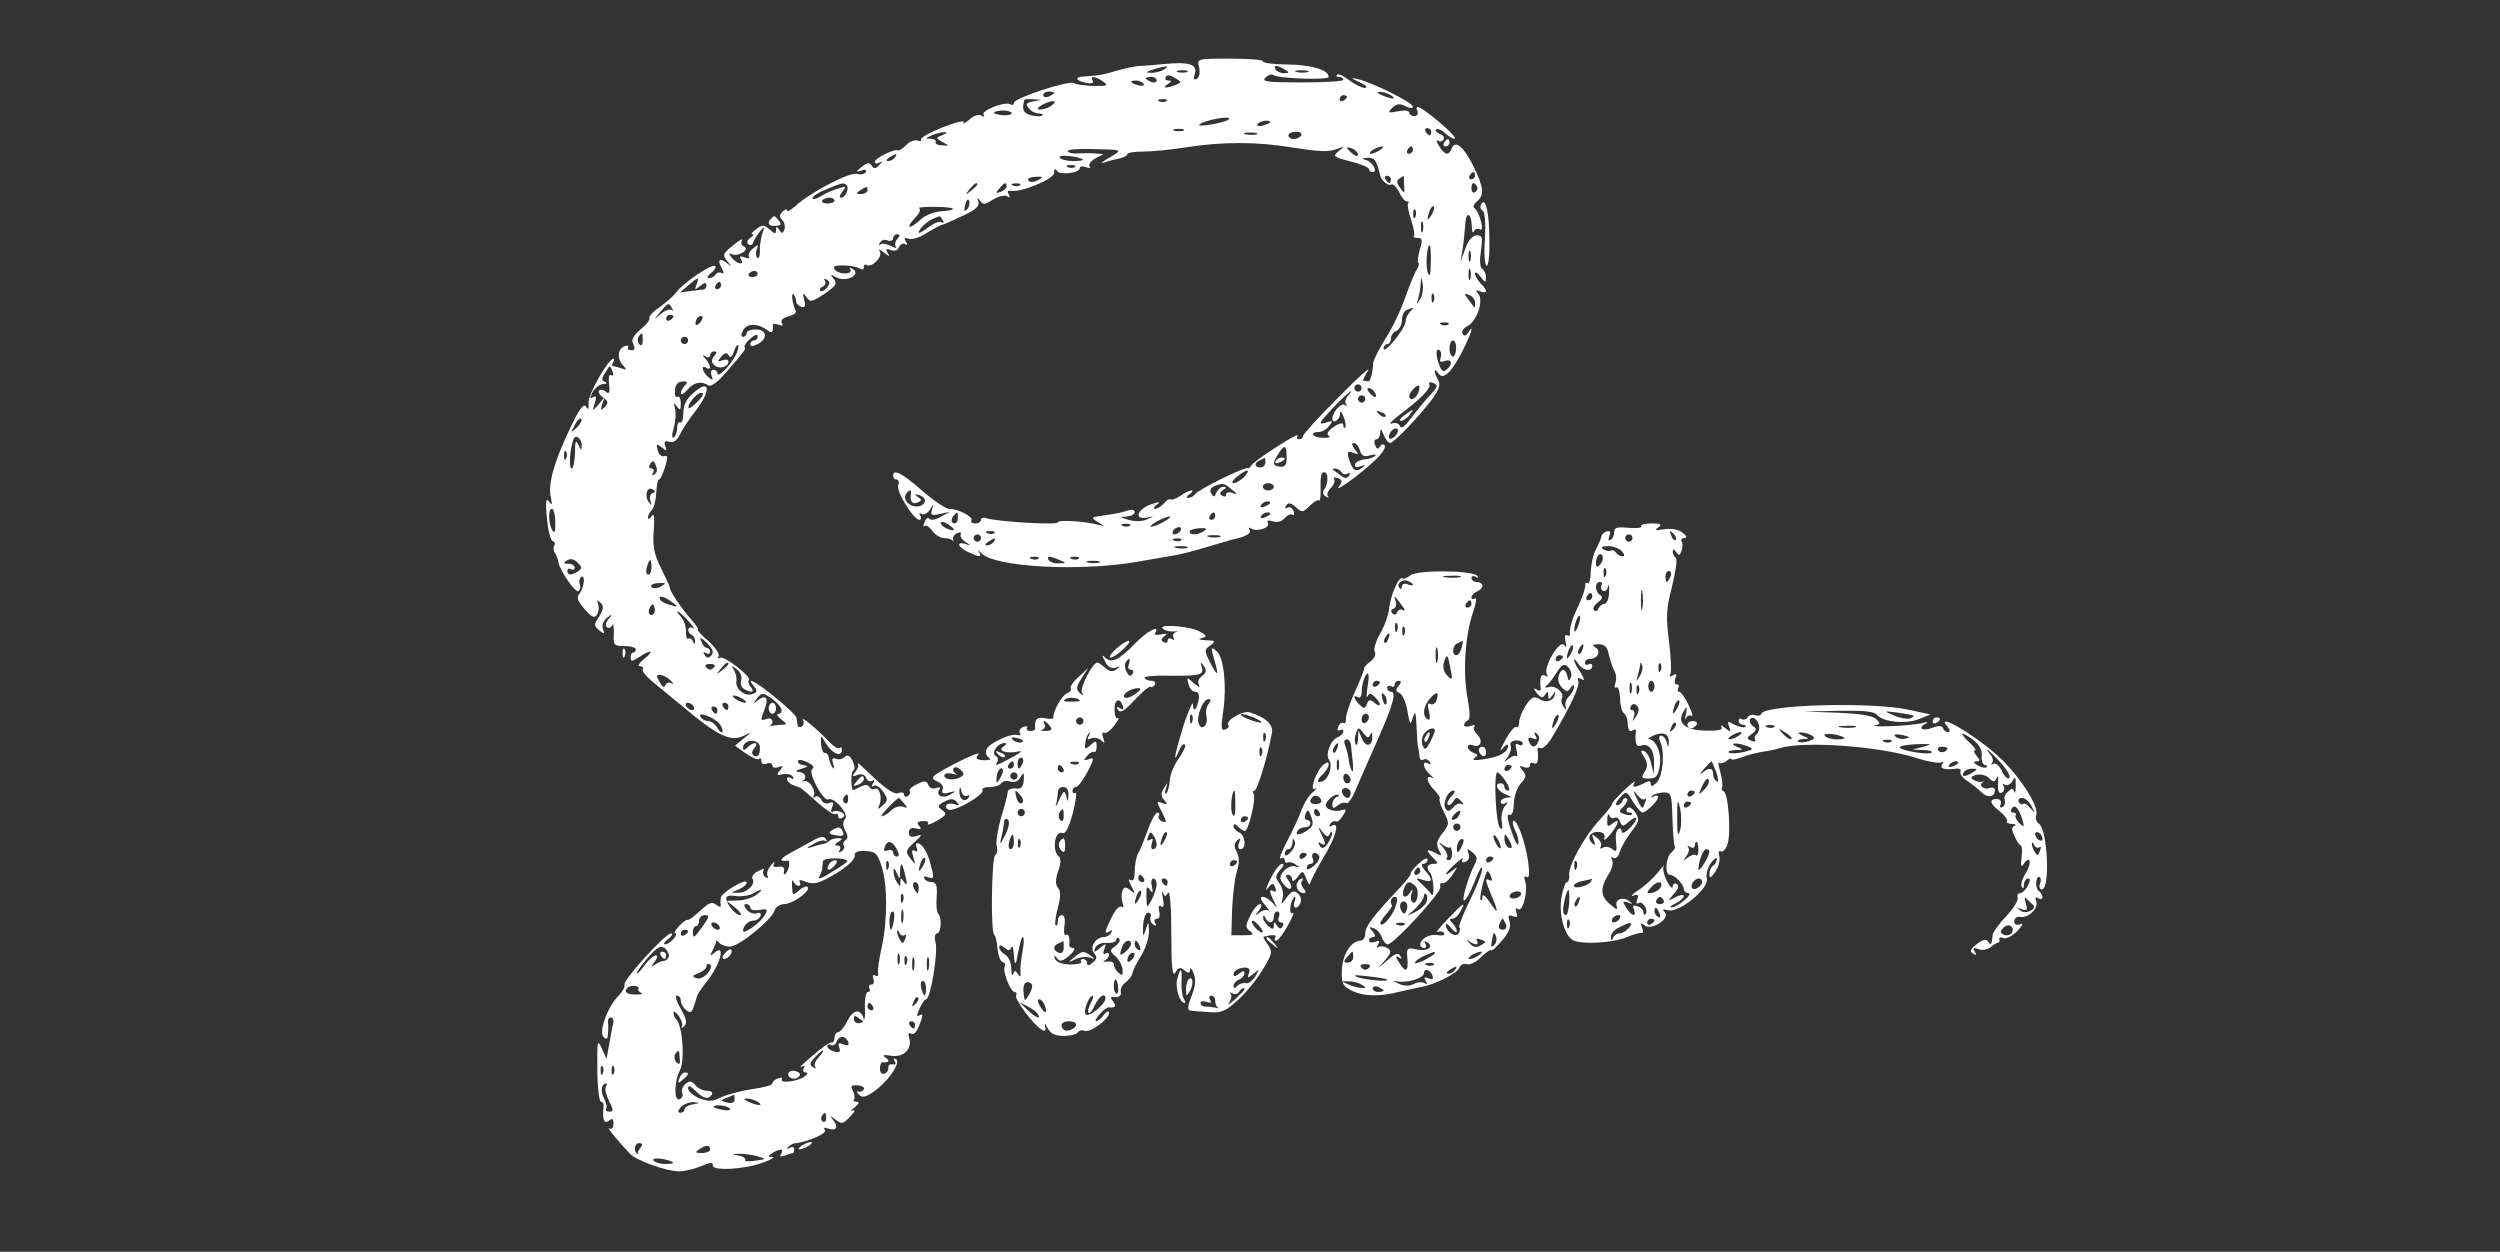 <?xml version="1.0" encoding="utf-8"?>
<svg version="1.0" width="683pt" height="342pt" viewBox="0 0 683 342" preserveAspectRatio="xMidYMid meet" xmlns="http://www.w3.org/2000/svg">
  <rect x="0" y="0" width="683" height="342" fill="#333333" stroke="none"/>
  <g transform="translate(0,342) scale(0.1,-0.1)" fill="#000000" stroke="none">
    <path d="M3276 3236 c3 -14 1 -27 -6 -31 -9 -5 -10 -1 -6 13 9 26 -16 34 -84 27 -25 -2 -54 -5 -65 -5 -11 0 -38 -6 -60 -12 -40 -12 -50 -14 -94 -17 -28 -1 -21 -13 10 -18 12 -2 18 1 14 7 -9 14 8 12 29 -3 15 -11 11 -12 -26 -12 -24 1 -48 4 -54 8 -14 8 -164 -41 -164 -54 0 -6 -5 -7 -10 -4 -14 9 -80 -17 -73 -28 4 -6 1 -7 -6 -3 -7 5 -21 0 -33 -11 -12 -10 -19 -13 -15 -7 3 6 -23 0 -58 -14 -35 -14 -62 -29 -59 -34 3 -4 -1 -5 -9 -2 -8 3 -23 -3 -32 -13 -10 -10 -20 -16 -22 -14 -7 6 -63 -21 -63 -31 0 -5 6 -6 13 -2 9 5 9 3 -1 -7 -10 -11 -15 -11 -21 -1 -5 9 -12 8 -27 -4 -17 -14 -17 -15 -1 -10 11 4 16 2 12 -5 -4 -5 -15 -7 -24 -4 -19 6 -130 -52 -168 -88 -13 -11 -23 -17 -23 -12 0 5 -5 4 -12 -3 -9 -9 -9 -15 -1 -23 6 -6 9 -18 6 -26 -5 -12 -7 -12 -14 -1 -7 11 -9 10 -9 -1 0 -11 -3 -11 -17 2 -16 13 -20 14 -37 1 -11 -8 -16 -14 -10 -14 5 0 2 -4 -6 -10 -8 -5 -11 -13 -6 -17 5 -4 11 -3 13 3 2 6 10 20 18 30 14 18 15 17 7 -6 -4 -14 -7 -35 -6 -47 0 -12 -2 -20 -7 -17 -4 2 -5 12 -2 22 6 15 5 15 -10 3 -9 -7 -14 -17 -11 -22 3 -5 -3 -6 -12 -2 -12 4 -15 3 -10 -5 11 -17 -9 -15 -24 3 -11 13 -10 15 1 10 19 -6 49 14 31 22 -6 2 -9 10 -5 16 4 7 -7 1 -24 -13 -29 -24 -30 -26 -15 -45 10 -12 11 -15 2 -7 -22 19 -32 14 -19 -9 7 -13 7 -19 1 -15 -6 3 -13 2 -17 -4 -3 -5 -12 -10 -18 -10 -7 0 -4 6 5 14 10 7 15 16 12 19 -8 8 -88 -46 -106 -71 -7 -10 -28 -28 -46 -41 -18 -12 -30 -26 -28 -30 3 -4 -8 -18 -24 -31 -21 -18 -26 -28 -20 -40 6 -12 5 -17 -5 -17 -8 0 -12 4 -9 9 3 4 -2 5 -10 2 -19 -7 -21 -35 -3 -53 10 -11 9 -13 -6 -7 -10 3 -21 6 -23 6 -3 0 -2 5 1 10 3 6 4 10 1 10 -14 0 -70 -98 -68 -120 1 -18 -1 -21 -7 -11 -6 10 -19 -6 -44 -60 -43 -90 -61 -153 -52 -188 4 -21 3 -23 -5 -11 -9 11 -10 0 -6 -45 3 -33 10 -61 16 -63 5 -2 8 -8 4 -13 -3 -5 -2 -15 3 -21 4 -7 8 -19 9 -25 4 -23 46 -83 54 -78 5 3 7 12 4 19 -3 8 -1 16 4 20 12 7 8 -29 -5 -46 -9 -10 -5 -20 14 -42 20 -23 27 -26 34 -15 5 8 6 21 3 29 -4 12 -3 12 7 3 9 -9 8 -17 -4 -37 -15 -22 -15 -25 0 -38 14 -11 16 -11 10 4 -3 10 1 22 11 30 15 12 16 11 4 -4 -8 -10 -9 -19 -3 -22 5 -3 11 0 14 6 3 7 4 -3 4 -22 -2 -33 0 -35 30 -35 18 0 32 -5 30 -10 -1 -6 -5 -9 -8 -8 -3 1 -6 -5 -6 -13 0 -12 3 -12 23 1 33 22 43 18 14 -5 -14 -11 -19 -20 -12 -20 7 0 11 -4 8 -9 -3 -4 11 -21 31 -37 20 -16 52 -43 72 -59 100 -85 137 -103 173 -85 23 11 23 11 -1 -8 l-23 -19 29 -21 c17 -12 33 -19 37 -15 3 3 6 1 6 -6 0 -8 7 -11 15 -7 8 3 15 1 15 -5 0 -6 7 -8 16 -5 14 5 15 4 5 -8 -11 -13 -9 -15 8 -11 11 2 24 -1 27 -7 4 -7 2 -8 -4 -4 -7 4 -12 3 -12 -2 0 -6 7 -12 15 -16 8 -3 18 -7 22 -8 3 -2 24 -20 46 -40 23 -20 44 -35 49 -32 4 3 8 0 8 -6 0 -6 5 -8 11 -4 8 4 7 9 -2 15 -7 4 -17 5 -23 2 -5 -4 -7 1 -3 11 6 14 3 17 -8 12 -9 -3 -18 1 -21 9 -4 8 -11 12 -18 8 -6 -3 -8 -3 -4 2 10 11 -10 45 -25 41 -6 -1 -9 -1 -4 1 13 8 7 23 -10 24 -12 1 -10 4 7 9 17 5 19 8 8 9 -10 1 -18 5 -18 11 0 6 10 5 25 -2 15 -7 21 -14 15 -18 -7 -4 -3 -21 11 -48 12 -23 26 -39 31 -36 15 9 58 -39 47 -53 -7 -8 -7 -18 0 -32 8 -13 8 -22 1 -26 -6 -4 -8 -10 -5 -15 3 -5 0 -12 -6 -16 -8 -4 -9 -3 -5 4 4 7 1 12 -6 12 -9 0 -9 3 2 10 13 8 13 10 -1 10 -9 0 -19 -3 -23 -7 -3 -4 -12 -8 -19 -9 -7 -1 -21 -5 -32 -9 -13 -4 -12 -1 5 8 14 9 29 13 34 10 5 -4 6 -1 2 5 -5 9 -16 7 -38 -6 -17 -9 -45 -25 -62 -34 -27 -15 -28 -23 -4 -19 8 1 4 -26 -6 -36 -4 -4 -6 -1 -4 7 2 10 -3 14 -16 12 -12 -2 -16 1 -11 10 3 7 0 4 -9 -6 -8 -10 -13 -23 -9 -29 3 -6 1 -7 -6 -3 -6 4 -8 12 -5 18 4 6 -2 5 -15 -2 -12 -6 -19 -15 -15 -21 9 -15 -16 -39 -40 -38 -21 0 -21 0 2 9 12 5 22 14 22 19 0 14 -70 -28 -71 -42 -1 -7 -1 -16 0 -21 1 -5 -4 -4 -12 2 -11 10 -20 6 -43 -15 -16 -15 -32 -27 -35 -26 -4 1 -15 -7 -24 -17 -10 -11 -15 -20 -10 -20 4 0 2 -7 -5 -15 -7 -8 -17 -15 -23 -15 -6 0 -2 7 9 15 10 8 14 15 7 15 -15 0 -134 -130 -127 -141 2 -4 -4 -17 -16 -29 -30 -30 -55 -99 -41 -113 8 -8 11 -6 12 9 1 10 1 25 0 32 -1 6 2 12 8 12 5 0 8 -6 7 -12 -2 -7 -7 -33 -11 -57 l-8 -44 -13 29 c-12 26 -13 21 -12 -58 0 -49 5 -88 10 -88 5 0 8 -6 7 -12 -4 -35 1 -50 14 -40 10 8 13 6 13 -8 0 -10 -5 -16 -11 -13 -10 6 24 -35 56 -69 19 -19 99 -48 135 -48 13 0 40 6 59 14 25 11 34 11 32 3 -3 -17 87 -12 138 7 22 8 33 15 25 15 -13 1 -13 2 0 11 21 13 33 12 24 -2 -5 -8 -2 -9 10 -5 10 4 20 7 22 7 2 0 4 5 4 11 0 5 -6 7 -12 3 -8 -4 -10 -3 -5 2 5 5 12 9 15 10 36 3 91 27 86 36 -5 7 -2 9 8 5 22 -8 30 3 15 22 -11 14 -10 14 6 2 16 -13 21 -12 40 9 12 12 15 20 7 16 -8 -4 -6 0 4 8 13 11 15 16 6 16 -7 0 -10 3 -7 6 3 4 2 14 -3 24 -7 13 -5 16 13 15 12 -1 20 -6 17 -11 -3 -5 -9 -8 -15 -6 -5 2 -5 -2 1 -8 9 -9 18 -8 37 5 39 25 80 82 65 91 -7 4 -8 3 -4 -5 5 -7 2 -10 -6 -9 -7 2 -12 -2 -11 -9 1 -6 -3 -13 -10 -16 -7 -3 -13 3 -13 13 0 10 3 18 6 18 18 -2 23 4 10 12 -11 8 -8 9 14 6 34 -6 59 18 50 48 -4 12 -2 16 5 12 6 -4 15 4 21 19 13 33 13 38 0 30 -6 -4 -5 5 2 19 6 14 14 26 18 26 12 0 33 127 26 155 -4 14 -2 25 4 25 11 0 14 43 3 54 -4 4 -6 25 -4 46 2 30 -1 40 -13 40 -8 0 -18 4 -21 10 -3 6 1 7 9 4 19 -7 19 -3 5 47 -7 21 -18 40 -27 44 -10 4 -12 0 -8 -10 4 -10 2 -14 -5 -9 -8 4 -9 -1 -4 -17 7 -23 7 -23 -8 -4 -14 18 -13 22 11 44 22 20 23 23 6 17 -15 -4 -21 -2 -21 10 0 10 7 14 19 11 14 -4 17 -2 9 7 -7 8 -5 12 10 13 11 1 17 -2 14 -7 -3 -5 8 -2 25 8 26 15 28 19 14 29 -14 10 -13 13 6 23 17 9 25 9 34 -1 8 -9 7 -11 -6 -6 -10 3 -20 2 -23 -3 -3 -4 0 -10 7 -12 17 -6 99 42 92 53 -3 5 6 9 20 9 14 0 28 5 31 10 4 6 15 8 25 5 12 -4 22 1 28 12 9 15 10 13 9 -8 -2 -20 -7 -25 -23 -23 -11 1 -21 -3 -21 -10 0 -6 -8 -37 -18 -69 -9 -32 -15 -67 -12 -78 3 -10 1 -22 -4 -25 -10 -6 -13 -207 -3 -217 4 -4 8 -21 9 -39 2 -18 8 -34 14 -36 6 -2 9 -7 6 -12 -7 -11 15 -70 27 -70 5 0 7 -4 4 -9 -6 -9 47 -81 70 -94 10 -6 12 -3 9 10 -3 10 0 8 6 -4 9 -17 21 -23 45 -23 18 0 35 4 39 10 3 5 11 7 18 4 16 -6 67 32 67 49 0 7 -7 4 -14 -5 -7 -10 -17 -18 -21 -18 -5 0 0 9 10 20 9 10 20 19 24 18 18 -2 22 3 12 16 -9 11 -8 14 6 12 11 0 17 5 15 14 -2 8 4 20 13 26 9 7 18 18 19 26 1 7 12 29 24 48 12 19 21 49 21 65 -1 29 -1 30 -9 5 -7 -22 -8 -20 -7 11 1 20 7 36 14 36 6 0 9 -6 6 -13 -2 -6 1 -15 8 -20 8 -4 10 -3 5 4 -4 7 -2 12 5 12 6 0 9 8 6 20 -3 12 -1 18 5 14 7 -5 9 3 5 22 -3 16 -4 23 0 15 5 -11 7 -11 14 0 5 8 9 -37 9 -111 0 -92 3 -120 11 -107 8 14 14 16 25 6 11 -9 14 -8 15 2 0 8 5 3 10 -10 7 -18 5 -35 -6 -63 -11 -29 -12 -38 -2 -39 6 -1 29 -3 50 -4 32 -3 45 2 78 32 21 19 52 56 68 83 27 44 28 50 15 69 -8 11 -14 21 -12 22 25 6 37 6 32 -2 -3 -5 -2 -9 3 -9 4 0 19 19 31 41 13 23 19 38 14 35 -12 -7 -8 32 4 43 4 3 4 -2 1 -11 -8 -21 8 -24 16 -4 3 8 0 20 -8 26 -10 8 -17 6 -30 -12 -15 -21 -16 -21 -11 -2 3 11 0 29 -8 40 -13 17 -12 21 1 37 10 10 12 17 5 17 -6 0 -21 -19 -32 -43 -12 -23 -14 -34 -7 -24 13 16 15 16 21 2 3 -9 2 -13 -4 -10 -13 8 -13 -1 1 -28 9 -20 9 -20 -4 -4 -8 9 -20 17 -27 17 -9 0 -7 -7 6 -22 10 -13 15 -20 10 -16 -5 4 -16 2 -25 -5 -14 -11 -14 -10 -2 5 8 11 9 18 3 18 -6 0 -18 -14 -26 -31 -14 -28 -14 -33 -1 -43 12 -9 9 -11 -18 -11 l-33 0 2 70 c2 39 7 85 13 104 7 23 7 40 0 53 -8 15 -8 23 1 32 8 8 10 7 5 -7 -4 -10 -2 -17 4 -17 17 0 13 40 -4 46 -8 4 -15 11 -15 17 0 7 4 7 12 -1 7 -7 15 -12 19 -12 10 0 31 89 24 101 -4 5 -2 9 2 9 8 0 36 93 48 158 4 23 -18 43 -61 56 -20 6 -70 -25 -58 -36 3 -3 -1 -8 -9 -11 -11 -4 -12 6 -5 52 10 68 1 146 -18 162 -17 14 -17 13 -5 -29 12 -41 7 -41 -14 0 -15 30 -15 34 2 45 15 12 14 13 -13 14 -18 1 -22 3 -11 6 16 4 15 7 -8 19 -30 15 -120 20 -96 5 7 -5 21 -7 30 -6 9 1 10 0 3 -2 -7 -3 -9 -9 -6 -15 4 -7 2 -8 -4 -4 -7 4 -12 2 -12 -4 0 -6 -5 -8 -11 -4 -8 4 -7 9 2 16 10 7 8 8 -9 5 -12 -3 -20 -1 -16 4 15 24 -23 5 -55 -29 -44 -45 -64 -55 -81 -39 -10 10 -10 7 -1 -10 7 -15 17 -20 29 -17 14 5 15 4 2 -5 -10 -7 -19 -6 -31 5 -8 7 -18 14 -21 14 -13 0 -49 -70 -42 -82 5 -10 4 -10 -6 -1 -11 10 -10 17 5 40 l18 28 -26 -24 c-15 -13 -24 -27 -22 -31 3 -5 -2 -11 -10 -14 -14 -5 -40 -52 -37 -67 1 -3 -10 -4 -23 -1 -23 4 -29 -3 -27 -29 1 -3 -5 -6 -13 -6 -8 0 -12 4 -9 9 3 4 -2 5 -10 2 -9 -3 -13 -11 -10 -16 4 -6 1 -8 -7 -6 -8 3 -31 -3 -51 -14 -36 -17 -44 -35 -24 -50 5 -3 -2 -5 -17 -5 -21 2 -23 5 -14 16 7 8 -21 -3 -62 -24 -67 -35 -72 -40 -52 -49 13 -5 20 -15 16 -23 -3 -11 1 -13 18 -8 19 5 20 4 4 -5 -20 -13 -41 -4 -31 12 5 7 1 9 -9 5 -9 -3 -18 0 -21 9 -4 11 -10 12 -30 2 -14 -6 -23 -14 -21 -19 3 -4 1 -10 -5 -14 -5 -3 -10 -2 -10 4 0 6 -7 8 -16 4 -10 -4 -33 11 -67 43 -28 27 -48 45 -44 40 4 -5 1 -16 -6 -24 -10 -13 -9 -15 6 -9 11 4 20 1 23 -8 4 -8 11 -12 17 -8 6 4 7 1 2 -7 -5 -8 -4 -11 2 -7 6 4 17 -3 26 -16 13 -20 13 -24 -1 -37 -14 -13 -15 -12 -9 3 8 20 -2 49 -13 42 -5 -3 -11 -1 -15 5 -4 7 -12 7 -26 0 -10 -6 -19 -9 -20 -8 -5 19 -4 50 3 54 4 3 3 14 -3 26 -7 14 -14 17 -21 10 -6 -6 -17 -8 -24 -5 -10 4 -12 0 -8 -13 4 -11 4 -16 0 -12 -4 3 -9 14 -11 25 -1 10 -7 17 -11 16 -5 -1 -10 10 -11 25 -1 24 0 24 10 7 17 -32 47 -47 47 -23 0 6 -3 8 -6 5 -4 -4 -16 3 -28 16 -31 33 -80 74 -72 60 3 -6 2 -14 -4 -18 -5 -3 -11 -1 -11 4 -1 6 -2 15 -3 20 0 5 -26 30 -57 55 -55 45 -83 60 -59 31 10 -12 9 -16 -4 -21 -20 -8 -48 14 -44 35 1 9 -2 23 -7 31 -8 13 -7 13 9 1 9 -8 14 -21 11 -29 -3 -9 0 -19 7 -24 20 -12 32 -9 19 5 -6 8 -8 16 -5 19 8 9 -68 68 -79 61 -6 -3 -7 -1 -4 4 4 6 -9 25 -28 42 -20 17 -32 31 -28 31 3 0 -5 12 -18 27 -26 29 -60 79 -59 88 0 3 -11 26 -24 53 -19 37 -23 59 -20 102 3 38 1 50 -6 40 -5 -8 -10 -10 -10 -4 0 5 5 15 11 21 6 6 11 27 12 47 1 20 4 36 7 36 4 0 11 15 17 34 8 27 8 33 -2 30 -7 -3 -15 4 -18 16 -5 18 -3 19 11 8 13 -11 15 -11 10 3 -5 12 -2 16 11 12 11 -3 21 4 28 19 6 13 26 44 46 69 41 55 36 85 -8 46 -20 -17 -28 -33 -28 -55 0 -17 -4 -29 -9 -26 -4 3 -8 -4 -8 -15 0 -11 -4 -22 -9 -26 -6 -3 -6 7 0 27 5 18 6 42 3 53 -4 16 -3 17 5 5 9 -12 11 -11 11 8 0 13 -4 21 -9 18 -5 -3 -8 4 -7 17 0 15 8 24 20 25 14 1 16 -2 7 -11 -6 -6 -11 -16 -11 -21 1 -6 8 -2 18 9 17 21 38 25 58 12 7 -4 27 11 48 36 51 59 55 64 50 69 -2 3 5 13 16 23 11 10 20 13 20 7 0 -7 -4 -12 -10 -12 -5 0 -10 -5 -10 -10 0 -7 6 -7 20 0 29 15 25 40 -5 40 -14 0 -25 -4 -25 -10 0 -5 -5 -10 -10 -10 -6 0 -6 7 1 19 12 19 41 18 67 -2 11 -9 16 -3 13 15 0 4 7 4 16 1 11 -4 14 -3 9 5 -4 7 3 14 19 18 13 3 22 10 19 15 -8 14 -14 52 -6 45 4 -4 7 -13 7 -19 0 -5 6 -12 14 -15 10 -3 13 2 8 19 -4 20 -4 21 6 8 10 -15 14 -15 49 8 32 22 36 28 26 41 -11 13 -10 14 8 4 26 -14 68 8 44 23 -8 5 -11 4 -7 -1 8 -14 -30 -15 -42 -1 -7 9 -1 12 22 12 18 0 38 -4 45 -8 7 -5 12 -4 12 3 0 6 3 9 8 6 13 -8 44 22 36 36 -5 9 -2 8 11 -2 15 -12 17 -12 10 -1 -6 11 -4 13 9 8 10 -4 19 -1 22 8 4 8 11 12 17 8 6 -4 7 -1 2 7 -6 10 -4 12 7 8 8 -4 31 3 49 15 19 12 37 21 40 22 3 0 29 11 56 24 38 17 50 28 46 40 -4 13 -3 13 5 2 8 -11 14 -10 35 4 15 9 32 13 38 9 8 -5 9 -3 5 5 -5 8 -3 11 5 10 28 -6 119 32 119 49 0 11 3 13 8 5 8 -12 62 -6 62 8 0 5 8 6 18 2 9 -3 13 -2 9 2 -4 5 3 15 15 22 l23 12 -25 2 c-14 1 -35 0 -47 0 -11 -1 -23 1 -26 6 -3 4 25 7 61 6 92 -2 91 -1 52 -24 -19 -11 -26 -17 -15 -13 11 3 30 9 43 11 12 3 22 8 22 12 0 4 19 7 43 7 23 0 77 5 120 12 97 15 190 15 282 0 84 -13 104 -14 130 -4 19 7 19 7 2 -7 -17 -14 -14 -16 33 -28 27 -7 50 -16 50 -21 0 -4 4 -8 10 -8 15 0 0 28 -18 33 -13 3 -11 5 4 6 20 1 25 -7 35 -49 3 -13 22 -29 30 -24 5 3 14 -6 21 -20 6 -14 16 -26 21 -26 6 0 8 -3 4 -6 -3 -3 1 -23 8 -44 7 -21 11 -41 8 -44 -4 -3 1 -6 10 -6 13 0 14 -6 6 -32 -5 -17 -7 -34 -4 -36 3 -3 1 -10 -3 -16 -5 -6 -19 -40 -32 -76 -12 -36 -37 -88 -55 -115 -17 -28 -32 -57 -33 -65 -2 -31 -9 -55 -15 -52 -4 1 -9 2 -12 2 -3 0 3 12 12 27 10 15 -26 -17 -79 -71 -54 -54 -98 -102 -98 -107 0 -5 -5 -9 -11 -9 -5 0 -7 5 -4 10 4 6 -22 -8 -56 -30 -35 -22 -66 -45 -70 -51 -3 -6 -8 -9 -10 -8 -7 5 -137 -59 -144 -71 -3 -5 -12 -10 -18 -10 -7 0 -6 4 3 10 8 5 10 10 5 10 -6 0 -20 -7 -31 -15 -12 -8 -24 -12 -26 -9 -3 2 -11 -2 -18 -11 -7 -8 -18 -15 -24 -15 -6 0 -4 5 4 11 11 8 9 9 -10 3 -40 -11 -56 -45 -17 -38 22 5 22 5 0 -5 -12 -6 -33 -6 -50 -1 -24 7 -25 8 -5 9 12 1 22 6 22 12 0 6 -7 8 -17 5 -9 -4 -37 -10 -61 -13 -43 -6 -44 -6 -21 -20 16 -10 18 -12 5 -8 -36 11 -116 16 -116 8 0 -8 -171 2 -197 12 -7 2 -13 0 -13 -5 0 -6 -7 -10 -16 -10 -8 0 -13 4 -10 9 6 9 -36 31 -61 31 -9 0 -42 22 -74 50 -56 49 -79 60 -79 40 0 -5 4 -10 10 -10 5 0 7 -7 4 -15 -7 -16 42 -95 58 -95 5 0 6 5 2 12 -4 6 -3 8 4 4 6 -3 16 2 22 11 11 17 11 17 6 0 -5 -14 -1 -16 22 -11 l27 6 -25 -14 c-14 -8 -28 -10 -31 -5 -3 5 -9 1 -13 -9 -4 -10 -4 -15 0 -11 4 4 13 -2 21 -13 8 -11 23 -20 33 -20 10 0 20 -3 23 -7 2 -5 2 -3 1 4 -2 6 4 14 12 17 8 3 12 2 9 -3 -3 -6 3 -15 12 -21 17 -11 17 -11 1 -6 -27 8 -21 -9 7 -22 33 -15 39 -15 29 1 -5 7 -2 5 7 -4 35 -38 265 -51 424 -24 50 9 99 17 110 19 11 2 47 11 80 21 33 10 65 19 71 21 36 7 54 17 48 26 -4 7 -2 8 5 4 16 -10 53 3 45 16 -4 6 1 8 13 4 12 -4 25 -1 33 9 7 8 16 12 21 9 5 -3 6 2 3 10 -3 9 -11 13 -17 9 -6 -4 -7 -1 -3 6 6 9 12 8 26 -4 17 -16 20 -15 38 3 11 11 23 18 26 15 2 -3 4 8 4 23 -1 43 1 54 10 54 12 0 11 -32 0 -47 -6 -7 -4 -14 4 -19 7 -4 10 -4 6 1 -4 4 0 14 8 22 8 8 12 19 9 24 -4 5 1 6 10 3 13 -5 13 -9 3 -23 -16 -20 57 32 99 72 18 17 30 34 26 40 -3 5 -9 4 -13 -3 -5 -8 -9 -7 -13 4 -4 9 -2 16 3 16 6 0 10 8 11 18 0 13 2 12 9 -5 5 -13 13 -23 18 -23 10 0 81 74 115 120 18 25 23 40 17 50 -5 8 -10 20 -10 25 0 6 4 4 9 -4 13 -21 36 0 67 61 23 45 33 78 15 49 -6 -9 -11 -10 -15 -3 -4 6 2 16 13 21 26 14 45 69 30 88 -9 11 -8 12 5 7 20 -8 21 3 1 22 -8 9 -15 20 -15 27 0 6 7 2 15 -9 13 -17 14 -17 15 -2 0 9 -5 20 -10 23 -7 4 -8 24 -4 50 5 38 4 43 -13 42 -11 -1 -23 -15 -30 -37 l-13 -35 6 35 c3 19 6 49 7 67 2 37 17 33 18 -5 0 -15 3 -21 6 -14 2 6 9 9 15 6 7 -5 9 3 4 22 -4 16 -12 31 -17 35 -6 3 -3 11 6 19 21 17 19 38 -10 97 -27 54 -50 72 -59 47 -8 -20 -19 -18 -34 7 -8 12 -9 18 -3 15 5 -4 12 -2 15 3 3 5 -1 12 -10 15 -9 4 -14 9 -10 13 3 3 15 -2 26 -12 11 -10 22 -16 25 -13 5 5 -62 64 -94 83 -10 6 -13 4 -9 -7 4 -9 0 -15 -8 -15 -8 0 -14 5 -14 10 0 5 -13 7 -31 3 -27 -5 -29 -4 -15 10 12 11 20 12 36 4 12 -6 20 -7 20 -1 0 11 -111 66 -150 75 -21 5 -21 4 5 -9 17 -8 23 -14 14 -15 -9 0 -28 10 -43 21 -15 12 -30 19 -33 15 -4 -3 -1 -6 5 -6 7 0 12 -3 12 -8 0 -4 -51 -7 -113 -7 -94 0 -111 2 -100 13 7 7 17 11 22 7 17 -10 151 -14 151 -5 0 19 -46 33 -112 34 -37 0 -68 4 -68 9 0 4 -41 7 -90 7 -90 0 -90 0 -84 -24z m-96 -6 c-8 -5 -24 -9 -35 -9 -16 1 -16 2 5 9 35 11 48 11 30 0z m330 0 c13 -8 13 -10 -2 -10 -9 0 -20 5 -23 10 -8 13 5 13 25 0z m-267 -7 c-7 -2 -19 -2 -25 0 -7 3 -2 5 12 5 14 0 19 -2 13 -5z m330 0 c-7 -2 -21 -2 -30 0 -10 3 -4 5 12 5 17 0 24 -2 18 -5z m-361 -35 c-26 -10 -39 -9 -22 2 11 7 11 10 2 10 -7 0 -10 4 -7 10 4 6 13 5 25 -3 19 -11 19 -12 2 -19z m-52 12 c0 -5 -7 -7 -15 -4 -8 4 -15 8 -15 10 0 2 7 4 15 4 8 0 15 -4 15 -10z m-36 -9 c4 -5 -3 -7 -14 -4 -23 6 -26 13 -6 13 8 0 17 -4 20 -9z m-244 -25 c0 -2 -7 -6 -15 -10 -8 -3 -15 -1 -15 4 0 6 7 10 15 10 8 0 15 -2 15 -4z m920 -6 c18 -12 2 -12 -25 0 -13 6 -15 9 -5 9 8 0 22 -4 30 -9z m-120 -4 c0 -3 -4 -8 -10 -11 -5 -3 -10 -1 -10 4 0 6 5 11 10 11 6 0 10 -2 10 -4z m-858 -13 c-19 -4 -21 -7 -11 -19 6 -8 18 -14 27 -14 8 0 13 -2 10 -5 -3 -4 -17 -3 -31 0 -22 6 -26 16 -18 43 1 1 11 1 24 1 l22 -2 -23 -4z m48 -13 c-8 -6 -22 -10 -30 -9 -9 0 -5 6 10 14 27 14 44 10 20 -5z m317 14 c-3 -3 -12 -4 -19 -1 -8 3 -5 6 6 6 11 1 17 -2 13 -5z m-423 -32 c2 -4 -6 -7 -20 -7 -32 2 -39 10 -9 13 13 1 26 -2 29 -6z m593 -18 c-3 -4 -25 -10 -47 -14 -23 -4 -38 -4 -33 0 12 12 92 26 80 14z m113 -8 c0 -2 -9 -6 -20 -9 -11 -3 -18 -1 -14 4 5 9 34 13 34 5z m-237 -23 c-7 -2 -19 -2 -25 0 -7 3 -2 5 12 5 14 0 19 -2 13 -5z m677 -3 c0 -5 -2 -10 -4 -10 -3 0 -8 5 -11 10 -3 6 -1 10 4 10 6 0 11 -4 11 -10z m-1335 -9 c-19 -8 -19 -8 0 -19 19 -10 19 -11 -2 -9 -12 0 -19 5 -17 9 3 4 -3 8 -13 9 -16 0 -16 1 2 9 11 5 27 9 35 9 9 0 8 -3 -5 -8z m858 2 c-7 -2 -21 -2 -30 0 -10 3 -4 5 12 5 17 0 24 -2 18 -5z m122 -3 c-3 -5 -13 -10 -21 -10 -8 0 -14 5 -14 10 0 6 9 10 21 10 11 0 17 -4 14 -10z m155 -52 c0 -6 -6 -5 -15 2 -8 7 -15 14 -15 16 0 2 7 1 15 -2 8 -4 15 -11 15 -16z m60 12 c-8 -5 -19 -10 -25 -10 -5 0 -3 5 5 10 8 5 20 10 25 10 6 0 3 -5 -5 -10z m90 0 c0 -5 -5 -10 -11 -10 -5 0 -7 5 -4 10 3 6 8 10 11 10 2 0 4 -4 4 -10z m-1415 -20 c-3 -5 -12 -10 -18 -10 -7 0 -6 4 3 10 19 12 23 12 15 0z m514 -6 c2 -2 -10 -4 -27 -4 -17 0 -34 4 -37 10 -5 9 53 3 64 -6z m-22 -20 c-3 -3 -12 -4 -19 -1 -8 3 -5 6 6 6 11 1 17 -2 13 -5z m1093 -24 c0 -5 -5 -10 -11 -10 -5 0 -7 5 -4 10 3 6 8 10 11 10 2 0 4 -4 4 -10z m-1194 -12 c-10 -6 -22 -6 -26 -2 -5 5 3 10 18 11 22 1 24 0 8 -9z m964 2 c0 -5 -2 -10 -4 -10 -3 0 -8 5 -11 10 -3 6 -1 10 4 10 6 0 11 -4 11 -10z m36 -16 c2 -23 1 -24 -11 -7 -10 13 -10 20 -2 25 7 4 12 8 12 8 0 0 1 -11 1 -26z m-1523 0 c8 -8 -3 -34 -15 -34 -6 0 -4 7 3 16 12 15 11 16 -11 9 -14 -4 -35 -13 -47 -21 -13 -8 -23 -10 -23 -5 0 5 17 16 38 24 43 18 47 19 55 11z m357 2 c0 -2 -8 -10 -17 -17 -16 -13 -17 -12 -4 4 13 16 21 21 21 13z m80 -5 c0 -5 -7 -12 -16 -15 -14 -5 -15 -4 -4 9 14 17 20 19 20 6z m37 3 c-3 -3 -12 -4 -19 -1 -8 3 -5 6 6 6 11 1 17 -2 13 -5z m1248 -3 c3 -5 1 -12 -5 -16 -5 -3 -10 1 -10 9 0 18 6 21 15 7z m-1665 -11 c0 -5 -8 -10 -17 -10 -15 0 -16 2 -3 10 19 12 20 12 20 0z m-90 -28 c0 -4 -9 -8 -19 -8 -11 0 -17 4 -15 8 3 4 12 8 20 8 8 0 14 -4 14 -8z m362 -24 c-8 -8 -9 -4 -5 13 4 13 8 18 11 10 2 -7 -1 -18 -6 -23z m-39 2 c3 -3 -11 -6 -30 -7 -20 -1 -45 -11 -57 -22 -31 -29 -44 -26 -17 3 13 13 18 25 12 27 -6 2 11 4 38 4 27 0 52 -2 54 -5z m1308 -17 c-12 -20 -14 -14 -5 12 4 9 9 14 11 11 3 -2 0 -13 -6 -23z m-44 -5 c-3 -8 -6 -5 -6 6 -1 11 2 17 5 13 3 -3 4 -12 1 -19z m-1291 -10 c4 -6 3 -8 -3 -5 -6 4 -22 -3 -37 -14 -14 -11 -26 -18 -26 -14 0 9 23 31 40 38 8 3 16 6 17 6 1 1 5 -4 9 -11z m1311 -30 c-3 -7 -5 -2 -5 12 0 14 2 19 5 13 2 -7 2 -19 0 -25z m-1436 -21 c-6 -8 -7 -17 -3 -22 4 -4 -3 -3 -14 3 -12 6 -25 8 -29 4 -5 -4 -5 -2 -1 5 4 7 13 10 21 6 8 -3 15 0 15 6 0 6 5 11 11 11 8 0 9 -4 0 -13z m1458 -64 c0 -32 -3 -42 -8 -29 -7 18 -3 76 5 76 2 0 4 -21 3 -47z m108 5 c-3 -7 -5 -2 -5 12 0 14 2 19 5 13 2 -7 2 -19 0 -25z m0 -50 c-3 -7 -5 -2 -5 12 0 14 2 19 5 13 2 -7 2 -19 0 -25z m-1947 14 c0 -5 -7 -9 -15 -9 -8 0 -12 4 -9 9 3 4 9 8 15 8 5 0 9 -4 9 -8z m-167 -29 c-6 -16 -5 -16 10 -4 11 9 17 10 17 2 0 -6 -3 -11 -7 -12 -5 0 -21 -2 -36 -4 l-29 -4 23 20 c27 23 30 24 22 2z m356 -9 c-6 -8 -15 -12 -18 -8 -3 4 0 9 7 11 6 3 9 10 6 15 -4 7 -2 8 5 4 9 -6 9 -11 0 -22z m1621 -31 c-11 -17 -11 -17 -6 0 3 10 7 28 7 40 2 22 2 22 6 0 2 -12 -1 -30 -7 -40z m-1910 37 c0 -5 -5 -10 -11 -10 -5 0 -7 5 -4 10 3 6 8 10 11 10 2 0 4 -4 4 -10z m1947 -42 c-3 -8 -6 -5 -6 6 -1 11 2 17 5 13 3 -3 4 -12 1 -19z m113 -6 c0 -8 -1 -13 -3 -11 -1 2 -9 12 -16 22 -12 15 -12 17 3 11 9 -3 16 -13 16 -22z m-2194 -14 c4 -7 3 -10 -1 -5 -5 4 -18 -1 -29 -10 -21 -18 -21 -18 -2 5 22 26 23 26 32 10z m2016 -10 c-7 -7 -12 -19 -12 -27 -1 -19 -59 -91 -60 -73 0 6 5 12 10 12 6 0 10 7 10 15 0 9 7 18 15 21 8 4 15 17 15 29 0 13 6 26 13 28 20 9 22 8 9 -5z m-2012 -12 c0 -3 -4 -8 -10 -11 -5 -3 -10 -1 -10 4 0 6 5 11 10 11 6 0 10 -2 10 -4z m72 -18 c-7 -7 -12 -8 -12 -2 0 6 3 14 7 17 3 4 9 5 12 2 2 -3 -1 -11 -7 -17z m2045 -4 c-3 -3 -12 -4 -19 -1 -8 3 -5 6 6 6 11 1 17 -2 13 -5z m-2201 -44 c0 -12 -4 -16 -9 -11 -5 5 -6 14 -3 20 10 15 12 14 12 -9z m124 0 c0 -5 -4 -10 -10 -10 -5 0 -10 5 -10 10 0 6 5 10 10 10 6 0 10 -4 10 -10z m2098 -24 c-1 -14 -6 -22 -10 -20 -12 7 -10 44 2 44 5 0 9 -11 8 -24z m-1969 -18 c-15 -29 -49 -62 -49 -48 0 5 -5 10 -11 10 -6 0 -8 -7 -5 -16 5 -14 4 -15 -9 -4 -17 14 -21 35 -5 25 14 -9 12 8 -2 24 -10 11 -10 13 0 7 6 -4 12 -2 12 3 0 6 5 11 11 11 8 0 8 -4 0 -13 -8 -10 -8 -16 0 -24 13 -13 39 -6 39 9 0 6 -7 7 -16 4 -14 -6 -15 -4 -4 9 10 12 15 13 21 4 4 -8 9 -4 14 10 4 13 9 20 12 18 2 -3 -1 -16 -8 -29z m1927 -5 c-4 -11 -2 -13 9 -10 19 8 26 -5 10 -20 -10 -10 -15 -9 -21 5 -11 25 -13 52 -2 46 5 -3 7 -13 4 -21z m-2262 -39 c3 -8 2 -12 -4 -9 -6 4 -8 -6 -6 -25 3 -23 0 -28 -9 -20 -6 5 -15 7 -18 3 -4 -3 1 -12 11 -19 14 -10 15 -15 4 -26 -11 -11 -12 -10 -7 7 l7 20 -17 -20 c-17 -20 -17 -20 -10 4 5 17 4 21 -5 16 -9 -6 -9 -3 -1 14 7 11 19 21 29 22 10 0 12 3 5 6 -10 3 -10 9 0 24 14 23 13 23 21 3z m2238 -58 c-19 -20 -35 -40 -67 -81 -11 -13 -18 -16 -21 -8 -3 7 -13 9 -22 6 -9 -3 -1 6 18 21 60 45 91 76 85 86 -3 6 1 7 10 4 14 -6 14 -9 -3 -28z m-192 14 c0 -5 -4 -10 -10 -10 -5 0 -10 5 -10 10 0 6 5 10 10 10 6 0 10 -4 10 -10z m154 -14 c-6 -16 -24 -23 -24 -8 0 10 22 33 27 28 2 -2 1 -11 -3 -20z m-119 3 c11 -16 1 -19 -13 -3 -7 8 -8 14 -3 14 5 0 13 -5 16 -11z m-1848 -25 c-12 -12 -23 -21 -25 -19 -7 7 21 42 34 42 8 0 5 -9 -9 -23z m1774 13 c-6 -8 -7 -18 -3 -22 4 -5 2 -5 -5 -1 -10 6 -33 -21 -33 -38 0 -15 20 -4 21 12 0 12 3 10 10 -7 5 -13 7 -26 4 -29 -3 -3 -5 0 -5 7 0 7 -9 6 -26 -5 -16 -11 -21 -20 -14 -24 7 -4 -2 -7 -18 -6 -28 1 -35 16 -8 16 8 0 20 7 27 16 12 15 11 16 -10 9 -21 -6 -17 0 19 39 40 42 68 64 41 33z m49 -7 c0 -5 -4 -10 -10 -10 -5 0 -10 5 -10 10 0 6 5 10 10 10 6 0 10 -4 10 -10z m55 -48 c-3 -3 -11 0 -18 7 -9 10 -8 11 6 5 10 -3 15 -9 12 -12z m-2209 -30 c-18 -16 -18 -16 -6 6 6 13 14 21 18 18 3 -4 -2 -14 -12 -24z m2242 -14 c-2 -6 -10 -14 -16 -16 -7 -2 -10 2 -6 12 7 18 28 22 22 4z m-2229 -36 c0 -14 -2 -13 -9 3 -7 15 -9 10 -9 -22 -1 -24 -5 -43 -9 -43 -8 0 -6 49 4 78 5 18 24 5 23 -16z m2126 -12 c5 -16 12 -19 28 -14 12 3 19 3 14 -1 -4 -5 -17 -9 -29 -10 -12 -1 -24 -7 -26 -13 -2 -8 3 -10 15 -6 15 5 15 4 3 -5 -17 -12 -25 -6 -35 26 -5 19 -3 22 12 16 16 -6 16 -5 4 10 -8 10 -9 17 -3 17 6 0 14 -9 17 -20z m-200 -18 c1 -20 -4 -28 -15 -27 -23 1 -25 8 -9 33 18 29 24 28 24 -6z m-1968 -4 c-3 -8 -6 -5 -6 6 -1 11 2 17 5 13 3 -3 4 -12 1 -19z m1910 -11 c0 -8 -6 -14 -14 -14 -17 0 -17 14 0 20 6 3 12 6 13 6 0 1 1 -5 1 -12z m-1664 -12 c4 -8 1 -17 -5 -21 -7 -4 -8 -3 -4 4 4 7 2 12 -4 12 -6 0 -8 5 -5 10 8 14 12 13 18 -5z m1604 -30 c-9 -8 -21 -15 -27 -15 -7 0 -2 9 11 19 28 22 39 20 16 -4z m268 15 c4 -6 11 -7 17 -4 7 4 8 2 4 -5 -6 -9 -12 -9 -24 1 -10 7 -19 14 -21 15 -2 2 1 3 7 3 6 0 14 -5 17 -10z m-300 -47 c16 -13 17 -15 3 -10 -10 4 -18 2 -18 -4 0 -6 -5 -7 -11 -3 -8 4 -7 9 2 15 11 7 11 9 1 9 -7 0 -15 -7 -19 -16 -5 -13 -7 -13 -14 -2 -5 8 -2 15 9 20 24 9 25 9 47 -9z m115 7 c0 -5 -7 -10 -15 -10 -8 0 -15 5 -15 10 0 6 7 10 15 10 8 0 15 -4 15 -10z m-1697 -17 c-7 -3 -9 -12 -6 -21 4 -14 3 -14 -5 -3 -12 17 -4 43 11 34 8 -5 8 -8 0 -10z m706 0 c-4 -22 3 -32 17 -26 13 5 13 8 2 15 -10 8 -10 9 1 6 23 -6 24 -25 2 -31 -22 -5 -46 16 -36 33 7 12 16 13 14 3z m981 -27 c0 -2 -7 -7 -16 -10 -8 -3 -12 -2 -9 4 6 10 25 14 25 6z m-1953 -53 c1 -24 -2 -32 -8 -22 -11 18 -12 59 -1 59 4 0 9 -16 9 -37z m1100 12 c0 -8 -4 -15 -9 -15 -10 0 -11 14 -1 23 9 10 10 9 10 -8z m703 5 c0 -5 -5 -10 -11 -10 -5 0 -7 5 -4 10 3 6 8 10 11 10 2 0 4 -4 4 -10z m150 6 c0 -2 -7 -7 -16 -10 -8 -3 -12 -2 -9 4 6 10 25 14 25 6z m-290 -21 c-14 -8 -29 -14 -35 -14 -5 0 1 6 15 14 14 8 30 14 35 14 6 0 -1 -6 -15 -14z m-574 -22 c-6 -6 -36 9 -36 18 0 5 9 4 20 -3 10 -7 18 -14 16 -15z m481 11 c-3 -3 -12 -4 -19 -1 -8 3 -5 6 6 6 11 1 17 -2 13 -5z m138 -14 c-3 -5 -11 -10 -16 -10 -6 0 -7 5 -4 10 3 6 11 10 16 10 6 0 7 -4 4 -10z m64 -1 c-17 -11 -39 -12 -39 -1 0 4 12 8 27 9 19 1 22 -1 12 -8z m-572 -5 c-3 -3 -12 -4 -19 -1 -8 3 -5 6 6 6 11 1 17 -2 13 -5z m-37 -14 c0 -5 -4 -10 -10 -10 -5 0 -10 5 -10 10 0 6 5 10 10 10 6 0 10 -4 10 -10z m653 3 c-7 -2 -21 -2 -30 0 -10 3 -4 5 12 5 17 0 24 -2 18 -5z m-618 -13 c-3 -5 -12 -10 -18 -10 -7 0 -6 4 3 10 19 12 23 12 15 0z m512 4 c-3 -3 -12 -4 -19 -1 -8 3 -5 6 6 6 11 1 17 -2 13 -5z m16 -21 c-7 -2 -21 -2 -30 0 -10 3 -4 5 12 5 17 0 24 -2 18 -5z m-1664 -64 c-19 -12 -29 -11 -29 2 0 5 5 7 10 4 6 -3 10 -1 10 4 0 6 -8 11 -17 11 -15 0 -15 2 -4 9 9 6 19 4 29 -6 13 -13 13 -16 1 -24z m1258 35 c-3 -3 -12 -4 -19 -1 -8 3 -5 6 6 6 11 1 17 -2 13 -5z m58 -4 c19 -8 19 -9 -2 -9 -12 -1 -25 4 -28 9 -7 12 2 12 30 0z m52 4 c-3 -3 -12 -4 -19 -1 -8 3 -5 6 6 6 11 1 17 -2 13 -5z m-1167 -24 c0 -11 -4 -20 -9 -20 -5 0 -7 9 -4 20 3 11 7 20 9 20 2 0 4 -9 4 -20z m1223 13 c-7 -2 -21 -2 -30 0 -10 3 -4 5 12 5 17 0 24 -2 18 -5z m-1197 -65 c-10 -6 -22 -6 -26 -2 -5 5 3 10 18 11 22 1 24 0 8 -9z m30 -43 c18 -13 18 -14 -4 -8 -12 3 -25 9 -28 14 -8 14 10 11 32 -6z m-50 -32 c-10 -10 -19 5 -10 18 6 11 8 11 12 0 2 -7 1 -15 -2 -18z m95 -20 c13 -14 18 -23 12 -19 -15 8 -18 -10 -3 -19 6 -3 10 -12 9 -18 0 -9 -2 -8 -6 1 -2 6 -8 10 -12 7 -5 -2 -7 6 -7 18 1 12 -4 30 -12 40 -24 27 -8 20 19 -10z m62 -94 c-8 -8 -13 -7 -18 2 -5 8 -4 10 3 5 7 -4 12 -2 12 3 0 6 -4 11 -9 11 -5 0 -12 8 -15 18 -6 13 -2 12 16 -5 16 -17 19 -26 11 -34z m1141 -24 c-4 -8 -1 -15 6 -15 6 0 8 -5 4 -11 -5 -8 -10 -6 -16 5 -5 9 -6 21 -3 26 9 15 15 12 9 -5z m-1134 -9 c-7 -7 -13 -7 -20 0 -6 6 -3 10 10 10 13 0 16 -4 10 -10z m40 10 c0 -2 -8 -10 -17 -17 -16 -13 -17 -12 -4 4 13 16 21 21 21 13z m1294 -33 c-10 -7 -13 -17 -8 -25 4 -7 -2 -5 -14 5 -20 18 -20 18 -15 -2 3 -12 11 -21 19 -21 8 0 11 -8 9 -21 -6 -29 -15 -37 -16 -13 0 10 -11 -15 -25 -56 -23 -74 -32 -117 -13 -71 5 13 12 21 16 17 4 -3 -4 -20 -16 -37 -13 -18 -24 -44 -25 -60 -1 -15 -5 -31 -9 -36 -5 -4 -5 1 -2 12 6 19 6 19 -5 2 -9 -14 -9 -22 1 -33 10 -12 9 -13 -6 -8 -16 7 -16 5 -1 -24 14 -27 14 -31 1 -26 -8 3 -12 10 -9 15 3 5 1 9 -4 9 -5 0 -17 -21 -26 -47 -10 -27 -21 -56 -27 -65 -5 -10 -9 -32 -9 -48 0 -20 -4 -29 -11 -24 -7 4 -6 -2 2 -17 11 -21 11 -23 -3 -11 -13 10 -17 10 -22 -3 -3 -8 -2 -22 1 -32 4 -10 2 -14 -4 -10 -5 3 -17 -10 -26 -29 -20 -41 -21 -48 -5 -38 7 4 8 3 4 -4 -4 -7 -13 -12 -20 -12 -23 0 -40 -28 -27 -44 9 -10 8 -16 -4 -26 -10 -9 -15 -9 -15 -1 0 6 -5 11 -11 11 -5 0 -8 -3 -5 -8 2 -4 -12 -7 -32 -7 -22 1 -37 7 -40 16 -3 11 -2 11 6 1 7 -10 14 -9 33 7 13 11 18 20 11 21 -6 0 -11 3 -11 8 3 18 -2 33 -9 28 -5 -3 -6 8 -4 25 3 17 0 29 -7 29 -6 0 -11 -7 -11 -17 0 -9 -3 -14 -6 -11 -3 3 0 25 6 48 8 29 8 45 1 54 -8 9 -8 23 0 46 7 18 8 35 3 39 -21 15 -13 74 9 65 8 -3 18 17 28 55 8 33 12 58 7 55 -4 -3 -8 0 -8 5 0 6 4 11 10 11 5 0 19 19 31 41 19 37 19 41 4 35 -15 -5 -16 -4 -5 9 7 8 15 13 19 11 4 -3 7 4 7 14 0 17 -2 18 -16 5 -15 -13 -17 -13 -15 5 1 11 5 23 10 27 4 5 4 2 0 -6 -6 -11 -4 -13 7 -8 9 3 21 0 27 -6 9 -9 10 -8 5 7 -4 11 -3 17 2 14 5 -3 18 6 28 20 11 14 15 23 10 20 -5 -4 -9 7 -9 23 -1 29 15 35 23 9 3 -8 0 -10 -8 -5 -9 6 -11 4 -5 -5 6 -9 18 -2 45 28 21 22 40 38 43 36 3 -3 8 -1 12 5 3 6 -1 11 -9 11 -8 0 -17 3 -19 8 -3 4 27 7 66 6 85 -1 98 2 90 24 -4 15 -3 15 6 2 8 -11 7 -18 -5 -27z m-1451 -13 c8 -8 8 -11 0 -6 -6 3 -13 0 -15 -6 -3 -8 -9 -5 -16 9 -10 17 -9 21 3 19 8 -1 21 -8 28 -16z m1269 -36 c-13 -9 -26 -13 -30 -9 -8 8 17 25 38 25 9 0 6 -6 -8 -16z m-968 -40 c3 -8 0 -14 -7 -14 -7 0 -3 -7 7 -15 16 -12 17 -15 4 -15 -9 0 -22 -2 -30 -3 -7 -2 -10 -2 -5 0 14 8 7 25 -8 19 -18 -6 -18 -5 -6 27 12 30 3 41 -18 24 -14 -11 -14 -10 -3 5 13 16 16 16 37 2 13 -8 26 -22 29 -30z m-104 26 c8 -5 11 -10 5 -10 -5 0 -17 5 -25 10 -8 5 -10 10 -5 10 6 0 17 -5 25 -10z m920 -5 c0 -1 -12 -2 -26 -2 -17 0 -22 2 -13 7 10 7 39 3 39 -5z m352 -8 c-6 -7 -9 -22 -6 -34 6 -23 -13 -42 -21 -20 -8 18 12 67 26 67 8 0 8 -4 1 -13z m-1407 -7 c3 -5 2 -10 -4 -10 -5 0 -13 5 -16 10 -3 6 -2 10 4 10 5 0 13 -4 16 -10z m95 0 c0 -5 -2 -10 -4 -10 -3 0 -8 5 -11 10 -3 6 -1 10 4 10 6 0 11 -4 11 -10z m-30 -10 c0 -5 -2 -10 -4 -10 -3 0 -8 5 -11 10 -3 6 -1 10 4 10 6 0 11 -4 11 -10z m7 -39 c6 -9 9 -18 6 -21 -2 -3 -9 3 -14 13 -6 9 -16 17 -24 17 -8 0 -17 5 -21 11 -11 18 39 -1 53 -20z m1290 7 c-3 -8 -6 -5 -6 6 -1 11 2 17 5 13 3 -3 4 -12 1 -19z m188 1 c5 -5 -5 -4 -23 2 -17 6 -32 13 -32 16 0 7 43 -8 55 -18z m-485 1 c0 -5 -4 -10 -10 -10 -5 0 -10 5 -10 10 0 6 5 10 10 10 6 0 10 -4 10 -10z m-92 -13 c8 -10 6 -13 -11 -14 -12 0 -16 1 -9 4 6 3 10 9 6 14 -8 14 2 11 14 -4z m589 -39 c-3 -8 -6 -5 -6 6 -1 11 2 17 5 13 3 -3 4 -12 1 -19z m-666 -6 c-7 -2 -18 1 -23 6 -8 8 -4 9 13 5 13 -4 18 -8 10 -11z m-715 -13 c1 -21 -6 -30 -17 -23 -6 4 -6 11 2 20 14 17 -2 19 -19 2 -8 -8 -12 -9 -12 -1 0 24 45 26 46 2z m666 2 c-19 -12 8 -21 40 -14 13 3 6 -4 -17 -16 -44 -24 -49 -25 -40 -12 3 5 1 13 -5 16 -13 8 6 35 24 35 7 0 6 -4 -2 -9z m705 -23 c-3 -8 -6 -5 -6 6 -1 11 2 17 5 13 3 -3 4 -12 1 -19z m-653 -23 c-4 -8 -8 -15 -10 -15 -2 0 -4 7 -4 15 0 8 4 15 10 15 5 0 7 -7 4 -15z m-24 -5 c0 -5 -5 -10 -11 -10 -5 0 -7 5 -4 10 3 6 8 10 11 10 2 0 4 -4 4 -10z m177 4 c-3 -3 -12 -4 -19 -1 -8 3 -5 6 6 6 11 1 17 -2 13 -5z m-321 -36 c-17 -11 -46 -9 -46 3 0 6 10 8 23 5 12 -3 16 -3 9 0 -6 3 -10 10 -7 15 4 5 12 3 19 -4 10 -9 11 -14 2 -19z m279 22 c3 -5 1 -10 -4 -10 -6 0 -11 5 -11 10 0 6 2 10 4 10 3 0 8 -4 11 -10z m-165 -7 c0 -5 -5 -15 -10 -23 -7 -12 -9 -10 -7 8 1 19 17 33 17 15z m40 -13 c0 -5 -4 -10 -10 -10 -5 0 -10 5 -10 10 0 6 5 10 10 10 6 0 10 -4 10 -10z m-138 -54 c7 4 8 2 4 -5 -10 -15 -26 -4 -25 17 1 15 2 15 6 -1 2 -9 9 -14 15 -11z m277 2 c-1 -20 -2 -21 -6 -3 -5 17 -7 16 -19 -10 -8 -17 -12 -22 -9 -12 3 10 5 25 5 33 0 8 7 14 15 14 9 0 15 -9 14 -22z m-130 -2 c7 -8 8 -17 3 -20 -6 -3 -12 3 -15 14 -6 24 -4 25 12 6z m586 -26 c0 -27 -2 -35 -8 -24 -7 13 -2 64 6 64 1 0 2 -18 2 -40z m-1058 15 c0 -8 -4 -12 -9 -9 -5 3 -6 10 -3 15 9 13 12 11 12 -6z m153 -10 c11 -13 10 -14 -3 -9 -9 3 -24 -1 -32 -10 -9 -9 -21 -16 -26 -16 -7 0 38 47 47 50 1 0 7 -7 14 -15z m330 -25 c0 -5 -4 -10 -10 -10 -5 0 -10 5 -10 10 0 6 5 10 10 10 6 0 10 -4 10 -10z m106 -10 c0 -12 -4 -16 -9 -11 -5 5 -6 14 -3 20 10 15 12 14 12 -9z m-160 -52 c-13 -25 -16 -27 -11 -8 4 14 7 33 8 42 1 11 5 14 11 8 5 -5 2 -22 -8 -42z m664 48 c0 -3 -4 -8 -10 -11 -5 -3 -10 -1 -10 4 0 6 5 11 10 11 6 0 10 -2 10 -4z m-250 -73 c0 -7 -4 -13 -10 -13 -5 0 -6 7 -3 17 4 11 3 14 -5 9 -8 -5 -10 -2 -5 9 5 13 7 14 14 3 5 -7 9 -19 9 -25z m21 10 c-12 -20 -14 -14 -5 12 4 9 9 14 11 11 3 -2 0 -13 -6 -23z m-411 -3 c0 -11 -4 -20 -9 -20 -5 0 -7 9 -4 20 3 11 7 20 9 20 2 0 4 -9 4 -20z m17 -12 c-3 -8 -6 -5 -6 6 -1 11 2 17 5 13 3 -3 4 -12 1 -19z m-337 -8 c7 -14 7 -20 0 -20 -5 0 -10 5 -10 11 0 6 -7 9 -14 6 -10 -4 -13 -1 -9 9 7 20 20 18 33 -6z m-42 -45 c17 -50 17 -148 1 -222 -7 -32 -12 -64 -10 -72 1 -7 -2 -10 -8 -6 -7 3 -8 0 -5 -9 3 -9 1 -16 -6 -16 -6 0 -8 -4 -5 -10 3 -5 2 -10 -4 -10 -5 0 -9 -19 -8 -42 2 -31 -2 -42 -14 -43 -9 -2 -16 3 -16 11 0 11 3 11 15 1 12 -10 14 -9 11 2 -9 26 -28 23 -44 -8 -8 -17 -20 -31 -25 -31 -6 0 -10 -7 -10 -15 0 -8 -4 -14 -8 -13 -4 2 -28 -15 -52 -36 -25 -21 -39 -35 -31 -31 9 5 12 4 7 -3 -4 -7 -1 -12 6 -12 7 0 4 -6 -7 -13 -22 -13 -66 -17 -59 -5 3 4 -2 5 -10 2 -9 -3 -16 -10 -16 -14 0 -5 -24 -11 -52 -15 -29 -4 -68 -14 -86 -22 -26 -13 -37 -13 -62 -3 -17 7 -30 19 -30 26 0 10 6 8 20 -6 22 -22 36 -25 45 -10 3 6 -3 10 -13 10 -11 0 -25 7 -32 15 -10 12 -16 13 -27 4 -8 -7 -12 -18 -9 -25 3 -7 -1 -15 -8 -17 -15 -6 -14 49 1 78 15 27 8 124 -10 141 -4 4 -7 12 -7 18 0 5 6 1 14 -9 8 -11 12 -24 9 -30 -3 -5 -1 -5 6 1 9 9 7 19 -9 48 -12 20 -17 36 -11 36 6 0 11 -6 11 -14 0 -7 6 -19 14 -25 12 -10 16 -8 22 11 4 13 8 25 9 28 0 3 14 24 31 45 33 44 46 97 17 73 -14 -12 -15 -11 -5 8 6 12 10 23 9 25 -1 2 3 -1 8 -7 6 -6 19 -11 30 -10 25 1 113 73 121 98 3 10 15 18 27 18 24 1 74 37 63 47 -3 3 -14 -1 -23 -10 -17 -14 -18 -14 -19 11 -1 15 1 21 3 15 3 -7 9 -13 14 -13 6 0 7 4 4 10 -4 7 2 7 19 0 21 -7 35 -3 79 23 31 19 53 39 52 48 -2 10 6 15 29 14 27 -1 33 -6 44 -40z m-93 13 c2 -2 -17 -15 -42 -30 -24 -16 -41 -22 -36 -15 4 6 8 17 9 22 0 6 2 15 2 22 2 10 58 11 67 1z m206 -15 c-12 -20 -14 -14 -5 12 4 9 9 14 11 11 3 -2 0 -13 -6 -23z m-94 -5 c-3 -8 -6 -5 -6 6 -1 11 2 17 5 13 3 -3 4 -12 1 -19z m953 18 c0 -3 -4 -8 -10 -11 -5 -3 -10 -1 -10 4 0 6 5 11 10 11 6 0 10 -2 10 -4z m-906 -41 c5 -22 4 -26 -4 -15 -9 13 -10 13 -10 0 0 -13 -1 -13 -10 0 -5 8 -9 22 -9 30 0 10 3 8 9 -5 8 -19 9 -18 9 4 1 30 6 25 15 -14z m651 -5 c3 -5 1 -10 -4 -10 -6 0 -11 5 -11 10 0 6 2 10 4 10 3 0 8 -4 11 -10z m35 -17 c-1 -10 -7 -29 -14 -42 -13 -23 -13 -23 -14 10 -1 25 2 30 9 19 8 -12 10 -10 6 8 -3 12 -1 22 4 22 5 0 9 -8 9 -17z m30 7 c0 -5 -2 -10 -4 -10 -3 0 -8 5 -11 10 -3 6 -1 10 4 10 6 0 11 -4 11 -10z m-680 -15 c0 -8 -2 -15 -4 -15 -2 0 -6 7 -10 15 -3 8 -1 15 4 15 6 0 10 -7 10 -15z m-444 -20 c-11 -8 -34 -15 -50 -15 l-31 -1 24 -19 c13 -11 19 -20 13 -20 -12 0 -35 27 -38 44 -1 8 8 11 26 8 16 -2 36 1 47 7 26 15 31 13 9 -4z m1045 -12 c-12 -20 -14 -14 -5 12 4 9 9 14 11 11 3 -2 0 -13 -6 -23z m-644 -5 c-3 -8 -6 -5 -6 6 -1 11 2 17 5 13 3 -3 4 -12 1 -19z m-417 -18 c0 -6 11 -8 25 -6 21 4 24 2 15 -13 -10 -20 -60 -56 -60 -44 0 14 15 28 29 28 8 0 16 6 19 13 2 7 -2 10 -11 7 -7 -3 -20 1 -27 10 -8 10 -9 15 -1 15 6 0 11 -5 11 -10z m417 -37 c-3 -10 -5 -4 -5 12 0 17 2 24 5 18 2 -7 2 -21 0 -30z m-25 2 c-2 -14 -6 -25 -8 -25 -2 0 -4 11 -4 25 0 14 4 25 9 25 4 0 6 -11 3 -25z m1052 10 c-4 -8 -1 -15 6 -15 6 0 8 -5 4 -11 -4 -8 -9 -7 -15 2 -7 12 -9 12 -9 0 0 -11 -3 -11 -15 -1 -8 7 -15 18 -14 24 0 7 2 6 6 -1 7 -18 23 -16 23 2 0 8 4 15 10 15 5 0 7 -7 4 -15z m-1574 -25 c-24 -34 -27 -36 -27 -15 0 8 4 15 9 15 4 0 8 7 8 15 0 8 7 15 16 15 13 0 12 -5 -6 -30z m1530 -16 c0 -3 -7 -1 -15 6 -8 7 -15 17 -15 22 0 5 7 3 15 -6 8 -8 15 -18 15 -22z m-1485 16 c3 -5 2 -10 -4 -10 -5 0 -13 5 -16 10 -3 6 -2 10 4 10 5 0 13 -4 16 -10z m-85 -14 c0 -3 -4 -8 -10 -11 -5 -3 -10 -1 -10 4 0 6 5 11 10 11 6 0 10 -2 10 -4z m591 -11 c5 4 6 -1 2 -10 -5 -13 -7 -14 -14 -3 -5 7 -8 18 -8 23 0 6 3 4 6 -3 2 -6 9 -10 14 -7z m323 -42 c-4 -21 -7 -47 -6 -58 1 -14 -1 -16 -7 -6 -7 11 -9 11 -13 0 -3 -8 -5 -1 -5 15 0 16 -8 33 -17 38 -9 5 -16 14 -16 20 0 7 5 7 14 -1 11 -9 15 -9 19 1 3 7 6 -3 7 -22 1 -20 4 -27 7 -15 2 11 6 30 9 43 8 38 15 24 8 -15z m254 13 c-17 -12 -17 -14 0 -29 10 -9 18 -25 19 -36 1 -17 -1 -18 -12 -8 -7 6 -12 17 -12 22 1 6 -7 9 -18 8 -11 -1 -14 0 -7 3 6 3 12 10 12 15 0 6 -4 7 -10 4 -6 -4 -7 1 -3 12 6 16 5 17 -12 3 -16 -13 -18 -13 -13 0 3 9 16 15 31 14 15 -1 27 3 27 9 0 6 3 7 7 3 5 -4 0 -13 -9 -20z m-142 -5 c0 -11 -5 -17 -13 -14 -17 6 -17 20 0 26 6 3 12 6 12 6 1 1 1 -7 1 -18z m184 10 c0 -5 -7 -14 -15 -21 -16 -14 -18 -10 -9 14 6 17 24 22 24 7z m24 -7 c3 -8 2 -12 -4 -9 -6 3 -10 10 -10 16 0 14 7 11 14 -7z m-1287 -28 c-2 -6 -8 -11 -13 -11 -5 0 -16 -4 -24 -10 -13 -8 -13 -7 -1 8 7 10 9 17 3 17 -6 0 -20 -12 -31 -27 -11 -16 -21 -25 -21 -21 0 4 14 23 31 43 25 28 34 33 46 24 7 -7 12 -17 10 -23z m630 -18 c-3 -7 -5 -2 -5 12 0 14 2 19 5 13 2 -7 2 -19 0 -25z m635 10 c-7 -7 -12 -8 -12 -2 0 14 12 26 19 19 2 -3 -1 -11 -7 -17z m-615 -10 c-3 -8 -6 -5 -6 6 -1 11 2 17 5 13 3 -3 4 -12 1 -19z m20 -15 c-3 -10 -5 -4 -5 12 0 17 2 24 5 18 2 -7 2 -21 0 -30z m40 0 c-3 -10 -5 -4 -5 12 0 17 2 24 5 18 2 -7 2 -21 0 -30z m-604 -12 c-9 -11 -23 -17 -31 -13 -12 4 -11 7 6 13 12 5 22 13 22 19 0 6 4 9 10 5 5 -3 2 -14 -7 -24z m1479 0 c-5 -14 -4 -14 13 -1 17 14 17 14 4 -8 -8 -12 -19 -20 -25 -18 -6 2 -17 -1 -23 -7 -8 -8 -11 -8 -11 0 0 6 7 13 15 17 8 3 15 11 15 17 0 8 -4 8 -15 -1 -9 -8 -15 -8 -15 -2 0 6 6 12 13 15 24 8 35 3 29 -12z m-357 -41 c1 -10 -2 -17 -6 -14 -4 2 -7 13 -6 24 2 23 10 17 12 -10z m-525 0 c0 -11 -2 -20 -4 -20 -2 0 -6 9 -9 20 -3 11 -1 20 4 20 5 0 9 -9 9 -20z m290 6 c0 -12 -19 -44 -21 -36 -6 31 -3 47 8 47 7 0 13 -5 13 -11z m-1076 -7 c-2 -4 2 -9 8 -12 7 -2 1 -4 -14 -4 -26 0 -35 7 -23 19 8 8 35 5 29 -3z m1656 -2 c0 -2 -12 -14 -27 -28 -15 -13 -22 -17 -15 -8 6 9 8 20 4 24 -4 5 -2 5 5 1 6 -3 14 -2 18 4 6 10 15 14 15 7z m-899 -40 c-10 -9 -11 -8 -5 6 3 10 9 15 12 12 3 -3 0 -11 -7 -18z m479 2 c-7 -11 -9 -23 -6 -26 3 -3 11 6 17 21 12 25 29 36 29 18 0 -16 -48 -54 -54 -43 -7 10 9 51 20 51 2 0 0 -9 -6 -21z m340 7 c0 -8 3 -16 8 -19 4 -2 1 -2 -6 0 -8 1 -20 3 -28 3 -8 0 -14 4 -14 10 0 5 7 6 17 3 11 -4 14 -3 9 5 -4 7 -2 12 3 12 6 0 11 -6 11 -14z m-466 -12 c9 -24 2 -26 -12 -4 -7 11 -8 20 -3 20 5 0 12 -7 15 -16z m-469 -4 c3 -5 1 -10 -4 -10 -6 0 -11 5 -11 10 0 6 2 10 4 10 3 0 8 -4 11 -10z m450 -20 c11 -17 -5 -11 -28 11 l-22 21 22 -11 c12 -6 25 -16 28 -21z m-335 -30 c0 -5 -2 -10 -4 -10 -3 0 -8 5 -11 10 -3 6 -1 10 4 10 6 0 11 -4 11 -10z m440 1 c0 -11 -26 -22 -34 -14 -12 12 -5 23 14 23 11 0 20 -4 20 -9z m-622 -49 c2 -8 -3 -10 -14 -5 -13 5 -16 3 -11 -9 4 -12 1 -14 -14 -11 -10 3 -19 10 -19 15 0 5 5 6 10 3 6 -3 13 1 16 10 7 17 25 16 32 -3z m-461 -43 c2 -16 -1 -19 -9 -11 -5 5 -7 15 -4 21 10 15 12 14 13 -10z m380 3 c-10 -10 -14 -22 -10 -27 5 -4 2 -5 -5 -1 -11 6 -10 12 4 27 9 10 19 19 22 19 3 0 -2 -8 -11 -18z m-590 -44 c-3 -8 -6 -5 -6 6 -1 11 2 17 5 13 3 -3 4 -12 1 -19z m30 0 c-3 -8 -6 -5 -6 6 -1 11 2 17 5 13 3 -3 4 -12 1 -19z m-22 -38 c-3 -5 1 -22 9 -38 12 -24 13 -29 1 -29 -8 0 -12 4 -9 8 3 5 0 18 -6 29 -10 18 -7 40 6 40 3 0 2 -4 -1 -10z m352 -34 c0 -8 -8 -11 -21 -8 -19 5 -19 6 0 13 10 4 19 8 20 8 0 1 1 -5 1 -13z m63 -6 c18 -12 2 -12 -25 0 -13 6 -15 9 -5 9 8 0 22 -4 30 -9z m-177 -7 c-13 -2 -23 -9 -23 -14 0 -5 -5 -9 -11 -9 -8 0 -8 5 1 15 7 8 22 14 34 14 20 -2 20 -2 -1 -6z m101 -12 c3 -4 -6 -6 -19 -3 -14 2 -25 6 -25 8 0 8 39 4 44 -5z m263 -26 c0 -8 -4 -12 -9 -9 -5 3 -6 10 -3 15 9 13 12 11 12 -6z m-507 -80 c-5 -7 -9 -14 -7 -16 1 -2 0 -3 -2 -1 -11 7 -7 29 5 29 9 0 11 -4 4 -12z m190 -5 c0 -5 -10 -10 -22 -10 -19 0 -20 2 -8 10 19 13 30 13 30 0z m130 -19 c24 -7 24 -8 -7 -12 -18 -3 -30 -2 -27 2 2 4 -6 10 -18 12 -21 4 -21 4 2 5 14 0 36 -3 50 -7z m-231 -17 c2 -2 -7 -4 -22 -4 -14 0 -29 5 -32 10 -6 10 42 4 54 -6z" style="fill: rgb(255, 255, 255);"/>
    <path d="M3836 2285 c-11 -8 -15 -15 -9 -15 6 0 16 7 23 15 16 19 11 19 -14 0z" style="fill: rgb(255, 255, 255);"/>
    <path d="M3485 2160 c-3 -6 1 -7 9 -4 18 7 21 14 7 14 -6 0 -13 -4 -16 -10z" style="fill: rgb(255, 255, 255);"/>
    <path d="M2894 1119 c-3 -6 -1 -16 5 -22 8 -8 11 -5 11 11 0 24 -5 28 -16 11z" style="fill: rgb(255, 255, 255);"/>
    <path d="M2934 804 c-18 -15 -18 -15 3 -5 12 6 30 8 40 5 15 -5 15 -4 3 5 -20 14 -23 14 -46 -5z" style="fill: rgb(255, 255, 255);"/>
    <path d="M2100 1485 c0 -8 5 -15 10 -15 6 0 10 7 10 15 0 8 -4 15 -10 15 -5 0 -10 -7 -10 -15z" style="fill: rgb(255, 255, 255);"/>
    <path d="M2727 1359 c7 -7 15 -10 18 -7 3 3 -2 9 -12 12 -14 6 -15 5 -6 -5z" style="fill: rgb(255, 255, 255);"/>
    <path d="M1980 815 c-8 -9 -8 -15 -2 -15 12 0 26 19 19 26 -2 2 -10 -2 -17 -11z" style="fill: rgb(255, 255, 255);"/>
    <path d="M2155 490 c-8 -13 15 -24 27 -12 6 6 4 11 -6 15 -8 3 -18 2 -21 -3z" style="fill: rgb(255, 255, 255);"/>
    <path d="M1856 474 c-5 -14 -4 -15 9 -4 17 14 19 20 6 20 -5 0 -12 -7 -15 -16z" style="fill: rgb(255, 255, 255);"/>
    <path d="M2265 1059 c-11 -17 1 -21 15 -4 8 9 8 15 2 15 -6 0 -14 -5 -17 -11z" style="fill: rgb(255, 255, 255);"/>
    <path d="M1805 810 c3 -5 8 -10 11 -10 2 0 4 5 4 10 0 6 -5 10 -11 10 -5 0 -7 -4 -4 -10z" style="fill: rgb(255, 255, 255);"/>
    <path d="M3945 3030 c-3 -5 -1 -10 4 -10 6 0 11 5 11 10 0 6 -2 10 -4 10 -3 0 -8 -4 -11 -10z" style="fill: rgb(255, 255, 255);"/>
    <path d="M4047 2863 c-4 -7 -3 -15 3 -18 7 -4 9 -33 7 -76 -3 -38 -1 -72 4 -75 5 -3 9 28 8 68 0 76 -10 120 -22 101z" style="fill: rgb(255, 255, 255);"/>
    <path d="M2107 2823 c-13 -12 -7 -22 12 -20 15 1 17 4 9 14 -12 15 -13 15 -21 6z" style="fill: rgb(255, 255, 255);"/>
    <path d="M4484 1982 c2 -4 -13 -6 -35 -4 -30 3 -39 1 -39 -11 0 -9 -4 -19 -10 -22 -6 -4 -7 1 -3 11 4 12 2 15 -8 12 -8 -3 -14 -9 -14 -14 -1 -5 -7 -20 -14 -33 -8 -14 -14 -41 -15 -62 0 -21 -4 -35 -9 -32 -4 2 -7 1 -6 -4 1 -4 -3 -20 -9 -35 -7 -16 -17 -40 -24 -55 -6 -16 -10 -34 -9 -42 1 -7 -2 -10 -7 -7 -6 4 -8 -3 -5 -16 3 -16 2 -19 -4 -10 -12 16 -58 -62 -47 -80 4 -7 3 -8 -4 -4 -12 7 -16 -5 -13 -33 2 -8 -2 -10 -11 -5 -10 6 -9 3 1 -10 11 -13 16 -14 22 -4 7 10 9 10 9 -2 0 -13 1 -13 11 0 9 13 10 13 6 0 -4 -16 -26 -21 -42 -9 -6 4 -15 5 -20 1 -15 -10 -35 -50 -35 -67 0 -9 -3 -14 -8 -11 -4 2 -18 -14 -30 -37 -13 -23 -16 -33 -8 -23 9 11 16 15 16 9 0 -18 -23 -31 -65 -37 -24 -4 -35 -3 -27 3 11 7 11 9 -2 14 -9 4 -16 11 -16 16 0 6 6 8 14 5 21 -8 29 12 12 29 -8 8 -12 18 -8 22 4 5 -1 5 -10 2 -10 -4 -18 -2 -18 2 0 5 5 11 10 13 7 2 6 23 -1 63 -13 69 -6 173 16 234 8 23 10 39 5 36 -6 -3 -10 -2 -10 3 0 6 7 12 15 16 8 3 15 10 15 16 0 5 -7 10 -15 10 -8 0 -15 5 -15 11 0 5 5 7 12 3 6 -4 8 -3 5 2 -9 16 -166 18 -184 2 -9 -7 -19 -11 -22 -8 -9 7 -33 -48 -36 -84 -2 -17 -13 -48 -25 -68 -12 -21 -18 -43 -14 -49 4 -7 -1 -18 -12 -26 -10 -8 -18 -16 -17 -18 1 -3 -10 -31 -24 -62 -15 -32 -26 -66 -26 -76 1 -9 -2 -15 -7 -12 -4 3 -11 -2 -14 -11 -3 -8 -2 -12 4 -9 6 3 10 2 10 -3 0 -6 -7 -12 -15 -16 -20 -7 -35 -48 -24 -62 11 -14 0 -51 -17 -58 -18 -7 -18 2 1 20 20 20 20 41 1 25 -20 -16 -40 -74 -23 -66 7 4 4 0 -6 -9 -11 -8 -24 -30 -31 -48 -6 -18 -24 -57 -40 -87 -15 -29 -23 -50 -17 -46 6 3 11 1 11 -5 0 -6 4 -9 8 -6 4 2 14 0 22 -6 13 -8 12 -9 -1 -5 -9 3 -23 -3 -31 -12 -13 -15 -13 -21 -2 -36 8 -10 17 -16 20 -12 4 4 1 13 -6 22 -8 10 -9 15 -1 15 6 0 11 -6 11 -12 0 -8 7 -5 15 6 14 19 15 18 24 -5 5 -13 10 -19 10 -13 1 6 17 38 36 70 35 57 47 102 23 88 -7 -4 -8 -3 -4 5 4 6 11 9 15 7 4 -3 13 4 20 16 11 17 10 19 -6 14 -10 -3 -24 -1 -32 3 -12 8 -12 12 -2 25 8 9 19 16 25 15 7 0 6 -2 -1 -6 -7 -2 -13 -12 -13 -20 0 -12 3 -13 15 -3 8 6 18 9 23 6 5 -3 17 14 26 37 10 23 36 83 58 132 44 99 54 135 38 135 -5 0 -10 5 -10 11 0 5 5 7 10 4 6 -3 10 -1 10 4 0 6 5 11 11 11 8 0 8 -4 0 -14 -9 -10 -8 -15 2 -19 8 -3 18 -25 22 -49 7 -39 8 -41 15 -18 7 20 8 15 10 -25 1 -27 3 -54 5 -60 1 -5 3 -16 3 -23 1 -7 6 -11 11 -7 5 3 13 0 17 -6 4 -8 3 -9 -4 -5 -19 11 -14 -15 6 -31 9 -8 11 -12 5 -8 -20 10 -15 -13 6 -34 11 -11 17 -22 14 -24 -2 -3 3 -19 12 -36 15 -30 15 -33 -4 -57 -16 -21 -18 -30 -10 -46 9 -18 9 -18 -10 -8 -25 13 -27 7 -5 -14 14 -15 14 -16 0 -16 -17 0 -21 -12 -9 -24 4 -4 8 -21 9 -38 1 -17 -1 -27 -5 -22 -3 5 -15 18 -26 28 -19 18 -19 19 3 12 26 -9 28 1 5 26 -9 11 -11 18 -5 18 7 0 12 5 12 12 0 6 -11 1 -25 -12 -14 -13 -23 -25 -21 -27 2 -2 -13 -21 -33 -42 -70 -74 -91 -102 -91 -121 0 -11 -6 -20 -13 -20 -26 0 -50 -39 -51 -81 -1 -35 2 -43 26 -55 32 -16 77 -18 133 -3 22 5 49 11 60 13 37 7 96 37 102 52 3 8 12 13 20 10 8 -3 25 5 38 18 13 13 26 22 28 20 3 -3 16 9 31 27 18 21 25 38 20 52 -5 15 -3 19 9 14 12 -4 14 -2 10 10 -4 11 -2 14 5 9 13 -8 28 55 18 79 -3 10 -2 13 5 9 7 -4 8 9 4 42 -8 55 -32 120 -41 111 -3 -3 0 -15 6 -27 6 -11 10 -27 8 -35 -2 -8 -10 8 -19 35 -11 31 -13 47 -5 44 7 -3 11 9 12 31 0 19 9 44 19 55 15 16 16 22 5 35 -11 13 -10 14 4 9 9 -3 16 -1 16 6 0 6 5 8 10 5 10 -6 14 7 11 34 -2 7 2 10 7 7 6 -3 19 9 30 26 50 83 79 144 74 157 -3 10 0 11 9 5 9 -5 8 1 -3 19 -10 14 -18 30 -18 34 0 4 5 0 11 -9 11 -20 39 -25 39 -7 0 5 -4 7 -10 4 -5 -3 -10 -1 -10 4 0 6 6 11 14 11 21 0 31 21 15 31 -10 6 -8 9 8 9 17 0 24 -7 28 -27 4 -16 10 -36 15 -45 6 -10 7 -25 3 -34 -3 -10 -2 -15 3 -12 5 3 9 -10 10 -29 0 -19 5 -38 10 -41 5 -4 9 -13 10 -19 2 -30 5 -34 15 -28 6 4 10 1 8 -6 -3 -29 1 -41 15 -36 20 8 36 -13 35 -47 l-1 -31 -7 29 c-3 16 -12 31 -19 34 -11 3 -11 1 0 -17 10 -16 10 -25 1 -40 -10 -16 -9 -18 12 -18 18 0 25 6 29 33 7 33 -9 73 -29 75 -5 0 1 4 13 10 28 11 42 4 41 -19 -1 -15 -2 -15 -6 1 -2 9 -9 17 -15 17 -6 0 -7 -7 -2 -17 13 -29 7 -94 -10 -111 -11 -11 -16 -12 -16 -4 0 9 -5 10 -19 2 -26 -13 -34 -13 -25 3 4 6 -9 -3 -29 -22 -20 -19 -35 -36 -33 -38 1 -2 -14 -21 -34 -43 -42 -46 -85 -123 -83 -151 1 -10 -2 -19 -6 -19 -5 0 -11 -19 -15 -41 -8 -48 8 -105 32 -118 24 -12 112 -7 147 9 17 7 34 12 39 11 5 -1 6 6 2 15 -5 13 -4 14 7 6 18 -16 72 19 55 36 -8 8 -6 9 10 5 30 -7 112 60 105 87 -3 10 2 29 11 42 9 12 16 17 16 11 0 -7 -4 -15 -10 -18 -5 -3 -10 -14 -10 -23 0 -13 4 -11 16 6 9 13 14 32 11 43 -3 10 -1 16 4 13 5 -3 13 5 18 18 11 28 3 142 -10 146 -5 2 -7 7 -4 11 2 5 0 23 -5 41 -5 18 -7 30 -3 26 3 -3 12 -1 20 5 7 6 13 9 13 5 0 -3 12 -1 28 5 15 6 40 12 56 15 15 2 37 6 48 10 64 20 268 6 371 -26 33 -11 65 -16 70 -13 6 3 7 1 3 -5 -7 -12 4 -16 38 -12 10 1 15 -3 12 -8 -3 -5 5 -17 18 -25 13 -9 31 -23 40 -32 16 -16 36 -13 36 7 0 5 -7 8 -15 5 -15 -6 -31 8 -18 16 5 2 3 3 -3 1 -6 -1 -16 1 -23 6 -9 5 -6 9 8 13 12 3 28 -1 35 -9 11 -11 16 -11 20 -1 4 8 5 7 5 -3 -2 -30 1 -41 11 -35 6 4 7 11 4 17 -4 6 -2 8 4 4 6 -3 15 1 20 10 8 14 9 11 9 -12 0 -16 -2 -24 -4 -17 -4 10 -7 10 -17 0 -8 -6 -12 -17 -9 -23 2 -7 0 -15 -6 -19 -6 -3 -9 0 -5 8 3 8 -2 14 -11 14 -22 0 -19 -13 10 -35 13 -11 21 -22 18 -26 -3 -3 2 -6 13 -7 10 0 14 -3 8 -5 -9 -4 -9 -11 0 -29 6 -14 14 -25 17 -25 3 0 4 -15 2 -32 -3 -25 -2 -29 6 -18 17 25 23 3 6 -24 -9 -14 -15 -31 -12 -38 4 -8 6 -6 6 5 1 9 6 17 11 17 7 0 7 -6 0 -20 -6 -11 -15 -20 -21 -20 -6 0 -9 -6 -7 -12 3 -7 -11 -30 -31 -51 -20 -21 -36 -44 -37 -50 -2 -28 -5 -31 -12 -20 -5 8 -14 7 -31 -6 -18 -14 -21 -20 -11 -26 9 -6 11 -4 5 5 -6 10 -4 12 10 7 9 -4 24 -2 33 5 8 7 18 13 21 13 3 0 5 4 3 9 -2 5 4 6 12 3 7 -3 24 6 37 19 15 16 18 23 8 19 -10 -4 -16 0 -16 8 0 8 7 14 16 12 23 -4 51 24 44 43 -4 10 -2 13 5 8 7 -4 12 -3 12 3 0 5 -4 12 -9 16 -6 3 -9 14 -8 25 1 10 5 17 9 14 4 -3 5 -11 1 -19 -3 -8 0 -15 5 -15 24 0 16 165 -8 180 -7 4 -10 15 -7 23 9 24 -48 111 -107 164 -68 60 -170 119 -136 78 8 -9 8 -15 2 -15 -6 0 -12 5 -14 11 -2 7 -12 7 -31 0 -26 -10 -39 1 -14 13 6 4 1 4 -13 0 -14 -3 -52 -7 -85 -8 -33 -1 -52 0 -43 2 15 3 16 6 4 17 -9 10 -45 15 -107 18 l-94 3 96 2 c72 1 99 -1 108 -12 16 -19 80 -25 115 -10 l30 12 -60 13 c-100 22 -394 14 -402 -11 -2 -5 -9 -7 -17 -4 -7 3 -16 0 -20 -5 -3 -6 -11 -9 -16 -6 -5 4 -9 1 -9 -4 0 -6 5 -11 12 -11 6 0 9 -3 6 -6 -4 -3 -16 0 -29 6 -19 11 -21 10 -15 -5 6 -16 4 -16 -11 -4 -9 8 -14 9 -10 3 5 -8 -8 -11 -44 -10 -57 1 -79 22 -59 53 9 15 10 14 6 -7 -3 -14 -3 -19 0 -12 3 6 10 10 15 6 5 -3 2 11 -8 30 -9 20 -21 36 -25 36 -5 0 -6 5 -3 10 3 6 2 10 -4 10 -6 0 -7 7 -4 17 5 12 3 14 -7 8 -8 -5 -11 -4 -7 2 4 6 2 46 -3 89 -9 68 -8 90 8 152 10 40 15 75 10 78 -4 3 -8 11 -8 17 0 8 3 8 9 -1 7 -11 10 -10 15 3 3 9 4 21 0 26 -3 5 1 9 8 9 8 1 6 6 -6 15 -11 9 -31 12 -50 9 -24 -4 -27 -3 -16 5 12 8 8 11 -18 11 -18 0 -31 -3 -28 -8z m94 -37 c-3 -3 -9 2 -12 12 -6 14 -5 15 5 6 7 -7 10 -15 7 -18z m-118 5 c0 -5 -4 -10 -10 -10 -5 0 -10 5 -10 10 0 6 5 10 10 10 6 0 10 -4 10 -10z m-29 -36 c8 -9 8 -14 1 -14 -6 0 -14 5 -17 10 -4 6 -10 8 -14 6 -4 -3 -13 -1 -20 3 -9 6 -5 9 13 9 14 0 31 -7 37 -14z m-60 -37 c-8 -8 -11 -7 -11 4 0 20 13 34 18 19 3 -7 -1 -17 -7 -23z m16 -29 c-3 -8 -6 -5 -6 6 -1 11 2 17 5 13 3 -3 4 -12 1 -19z m177 -3 c-4 -8 -8 -15 -10 -15 -2 0 -4 7 -4 15 0 8 4 15 10 15 5 0 7 -7 4 -15z m-576 -2 c-10 -2 -28 -2 -40 0 -13 2 -5 4 17 4 22 1 32 -1 23 -4z m-128 -20 c0 -3 -7 -3 -15 1 -8 3 -15 0 -15 -6 0 -6 -3 -9 -6 -5 -11 10 6 26 21 20 8 -3 15 -7 15 -10z m515 -2 c-3 -5 -1 -12 4 -15 5 -4 12 2 14 11 2 10 4 3 3 -14 0 -18 -6 -33 -13 -33 -6 0 -13 -6 -16 -12 -2 -7 -8 -10 -12 -5 -5 4 0 13 10 21 12 9 15 15 7 20 -15 9 -16 36 -1 36 5 0 8 -4 4 -9z m112 -63 c-2 -13 -4 -3 -4 22 0 25 2 35 4 23 2 -13 2 -33 0 -45z m-137 32 c0 -5 -5 -10 -11 -10 -5 0 -7 5 -4 10 3 6 8 10 11 10 2 0 4 -4 4 -10z m-520 -24 c8 -11 10 -17 3 -13 -6 4 -13 1 -16 -5 -2 -8 -8 -9 -13 -4 -5 5 -4 11 3 13 7 2 9 12 6 21 -7 18 -5 17 17 -12z m190 4 c0 -5 -5 -10 -11 -10 -5 0 -7 5 -4 10 3 6 8 10 11 10 2 0 4 -4 4 -10z m291 -61 c-5 -13 -10 -19 -10 -12 -1 15 10 45 15 40 3 -2 0 -15 -5 -28z m-494 -11 c-3 -8 -6 -5 -6 6 -1 11 2 17 5 13 3 -3 4 -12 1 -19z m20 -10 c-3 -8 -6 -5 -6 6 -1 11 2 17 5 13 3 -3 4 -12 1 -19z m-44 -13 c-3 -9 -8 -14 -10 -11 -3 3 -2 9 2 15 9 16 15 13 8 -4z m200 -25 c-3 -11 -9 -20 -14 -20 -14 0 -11 28 4 33 6 3 13 6 14 6 0 1 -1 -8 -4 -19z m-66 -37 c-3 -10 -5 -2 -5 17 0 19 2 27 5 18 2 -10 2 -26 0 -35z m364 20 c-12 -20 -14 -14 -5 12 4 9 9 14 11 11 3 -2 0 -13 -6 -23z m32 12 c-3 -9 -8 -14 -10 -11 -3 3 -2 9 2 15 9 16 15 13 8 -4z m-360 -53 c6 -30 5 -32 -9 -18 -10 10 -13 24 -9 37 8 25 10 23 18 -19z m307 34 c0 -3 -4 -8 -10 -11 -5 -3 -10 -1 -10 4 0 6 5 11 10 11 6 0 10 -2 10 -4z m22 -56 c-5 -12 -7 -12 -10 3 -5 22 -18 22 -24 -1 -3 -10 2 -24 10 -31 12 -12 15 -12 23 0 6 9 9 10 9 2 0 -6 -6 -18 -13 -25 -8 -7 -12 -20 -10 -28 4 -13 3 -13 -6 0 -5 8 -7 18 -4 22 8 14 -17 37 -35 31 -10 -3 -13 -1 -7 4 6 4 18 20 28 36 14 22 20 25 31 15 7 -7 11 -20 8 -28z m188 3 c-11 -17 -11 -17 -6 0 3 10 6 24 7 30 0 9 2 9 5 0 3 -7 0 -20 -6 -30z m57 15 c-3 -8 -6 -5 -6 6 -1 11 2 17 5 13 3 -3 4 -12 1 -19z m-801 -45 c-3 -21 -3 -32 0 -26 4 10 9 10 20 -1 19 -19 18 -32 -1 -16 -12 10 -16 9 -21 -4 -5 -13 -8 -13 -20 -1 -16 16 -19 29 -4 20 6 -3 10 3 10 14 0 22 10 51 17 51 3 0 3 -17 -1 -37z m34 13 c0 -3 -4 -8 -10 -11 -5 -3 -10 -1 -10 4 0 6 5 11 10 11 6 0 10 -2 10 -4z m687 -28 c-3 -7 -5 -2 -5 12 0 14 2 19 5 13 2 -7 2 -19 0 -25z m63 17 c0 -8 -4 -15 -8 -15 -5 0 -9 7 -9 15 0 8 4 15 9 15 4 0 8 -7 8 -15z m-43 -17 c-3 -8 -6 -5 -6 6 -1 11 2 17 5 13 3 -3 4 -12 1 -19z m-689 -29 c-3 -8 -7 -3 -11 10 -4 17 -3 21 5 13 5 -5 8 -16 6 -23z m136 7 c-3 -9 -11 -13 -17 -9 -6 4 -8 -3 -3 -21 4 -18 3 -25 -4 -21 -15 9 -12 36 7 57 19 21 26 18 17 -6z m657 -23 c-12 -20 -14 -14 -5 12 4 9 9 14 11 11 3 -2 0 -13 -6 -23z m-111 -20 c-10 -16 -11 -16 -6 0 3 9 1 17 -5 17 -6 0 -7 5 -3 11 4 7 10 7 16 1 7 -7 6 -16 -2 -29z m758 2 c2 -1 -3 -5 -10 -8 -8 -2 -27 1 -43 8 -30 13 -30 13 10 8 22 -3 41 -7 43 -8z m-1488 -4 c0 -6 -4 -13 -10 -16 -5 -3 -10 1 -10 9 0 9 5 16 10 16 6 0 10 -4 10 -9z m511 -18 c-12 -20 -14 -14 -5 12 4 9 9 14 11 11 3 -2 0 -13 -6 -23z m555 -6 c1 -9 -2 -19 -7 -23 -5 -3 -7 -10 -4 -15 3 -5 -1 -6 -10 -3 -14 6 -14 8 1 19 12 8 14 14 6 19 -16 9 -15 29 0 24 6 -2 12 -12 14 -21z m-235 -10 c-10 -9 -11 -8 -5 6 3 10 9 15 12 12 3 -3 0 -11 -7 -18z m276 7 c-3 -3 -12 -4 -19 -1 -8 3 -5 6 6 6 11 1 17 -2 13 -5z m221 -1 c-10 -2 -28 -2 -40 0 -13 2 -5 4 17 4 22 1 32 -1 23 -4z m-1325 -21 c4 9 6 7 6 -4 1 -27 -18 -31 -28 -6 l-10 23 -1 -25 c-1 -14 -4 -19 -7 -12 -3 7 -2 20 2 30 6 16 7 16 20 -1 10 -13 14 -15 18 -5z m177 11 c-1 -5 -7 -19 -14 -32 -11 -21 -14 -21 -20 -6 -3 10 -1 24 5 31 12 15 29 19 29 7z m974 -22 c-2 -3 -12 3 -22 13 -16 17 -16 18 5 5 12 -7 20 -15 17 -18z m-691 -6 c-7 -19 -19 -19 -26 -1 -4 11 -1 13 10 9 12 -5 14 -3 8 7 -5 8 -4 11 3 6 6 -4 9 -13 5 -21z m547 15 c-8 -5 -19 -10 -25 -10 -5 0 -3 5 5 10 8 5 20 10 25 10 6 0 3 -5 -5 -10z m199 1 c11 -7 9 -10 -8 -16 -13 -4 -25 -4 -28 -1 -4 3 2 6 13 7 18 0 18 1 -1 9 -13 6 -15 9 -5 9 8 0 21 -3 29 -8z m90 -7 c2 -2 -7 -4 -22 -4 -14 0 -29 5 -32 10 -6 10 42 4 54 -6z m167 -2 c-10 -2 -22 0 -28 6 -6 6 0 7 19 4 21 -5 23 -7 9 -10z m208 -48 c-1 -13 3 -24 9 -24 5 0 8 -3 4 -6 -3 -3 -14 -1 -24 5 -12 7 -13 10 -4 11 11 0 11 3 1 15 -7 8 -9 15 -4 15 4 0 -2 9 -14 20 -31 29 -27 34 7 10 19 -15 27 -29 25 -46z m-1723 29 c1 -10 3 -31 5 -47 1 -15 1 -26 -2 -23 -3 3 -7 16 -9 29 -1 12 -6 31 -10 41 -4 10 -3 17 4 17 6 0 12 -8 12 -17z m469 6 c0 -6 -5 -7 -12 -3 -8 5 -9 0 -5 -15 3 -13 3 -20 0 -17 -4 3 -13 0 -22 -7 -14 -11 -14 -10 -2 5 7 10 11 24 8 31 -3 8 3 13 14 14 10 1 19 -3 19 -8z m1007 5 c-3 -3 -12 -4 -19 -1 -8 3 -5 6 6 6 11 1 17 -2 13 -5z m-1514 -19 c-3 -9 -8 -14 -10 -11 -3 3 -2 9 2 15 9 16 15 13 8 -4z m1122 6 c17 -7 16 -9 -13 -16 -18 -4 -36 -4 -39 -1 -4 3 5 6 18 7 22 0 23 1 4 9 -26 11 2 12 30 1z m480 -1 l-30 -8 29 -1 c16 0 27 -4 23 -7 -7 -8 -87 6 -87 14 0 4 21 8 48 9 40 1 42 0 17 -7z m65 -4 c0 -11 -19 -15 -25 -6 -3 5 1 10 9 10 9 0 16 -2 16 -4z m147 -41 c17 -19 27 -37 22 -41 -5 -3 -14 6 -20 20 -7 14 -17 23 -23 19 -6 -3 -8 -3 -4 2 4 4 3 14 -3 22 -25 29 -1 11 28 -22z m-1810 -17 c-3 -7 -5 -2 -5 12 0 14 2 19 5 13 2 -7 2 -19 0 -25z m1032 -8 c6 -18 6 -28 1 -25 -6 4 -10 13 -10 21 0 17 -11 18 -30 2 -8 -7 -6 -3 4 10 11 12 20 22 22 22 1 0 7 -14 13 -30z m661 26 c0 -2 -7 -7 -16 -10 -8 -3 -12 -2 -9 4 6 10 25 14 25 6z m-1220 -10 c0 -3 -4 -8 -10 -11 -5 -3 -10 -1 -10 4 0 6 5 11 10 11 6 0 10 -2 10 -4z m1260 -16 c-20 -13 -33 -13 -25 0 3 6 14 10 23 10 15 0 15 -2 2 -10z m-1700 -21 c0 -5 -4 -9 -10 -9 -5 0 -10 7 -10 16 0 8 5 12 10 9 6 -3 10 -10 10 -16z m424 -4 c9 -14 12 -25 6 -25 -5 0 -10 5 -10 10 0 6 -4 10 -10 10 -19 0 -10 -21 13 -30 17 -7 18 -9 5 -9 -10 -1 -18 -6 -18 -12 0 -5 6 -7 13 -3 8 5 8 3 -2 -9 -7 -9 -11 -29 -8 -43 3 -17 1 -22 -5 -16 -12 12 -18 152 -7 152 3 0 14 -11 23 -25z m541 -23 c-15 -16 -16 -15 -4 12 7 15 15 23 17 16 3 -7 -3 -19 -13 -28z m-965 -9 c0 -7 -4 -13 -9 -13 -5 0 -11 6 -14 13 -3 8 1 14 9 14 8 0 14 -6 14 -14z m275 -9 c-9 -9 -13 -19 -10 -22 3 -4 10 0 15 8 8 13 11 13 22 1 7 -8 8 -11 2 -8 -7 4 -17 0 -24 -9 -10 -11 -15 -12 -21 -3 -9 15 7 49 22 49 6 0 3 -7 -6 -16z m522 -44 c10 0 43 32 43 42 0 5 -6 6 -12 2 -7 -4 -10 -3 -5 1 4 5 18 9 31 10 22 0 23 -3 25 -69 1 -38 4 -73 6 -77 3 -4 -1 -12 -9 -18 -15 -13 -19 -61 -4 -61 13 0 38 -26 38 -39 0 -6 6 -11 13 -11 6 -1 1 -10 -12 -20 -13 -11 -28 -20 -35 -19 -6 0 -1 5 12 11 12 6 22 15 22 20 0 5 -10 3 -22 -3 -23 -12 -23 -12 -5 9 12 13 15 22 8 27 -6 3 -11 0 -11 -7 -1 -7 -8 -1 -16 15 -8 15 -12 33 -9 40 4 6 -4 -1 -16 -17 -12 -15 -36 -37 -53 -48 -17 -11 -23 -18 -14 -15 13 5 15 2 11 -10 -4 -10 -2 -14 4 -10 11 7 28 -22 18 -31 -3 -3 -5 -1 -5 5 0 6 -7 14 -16 17 -12 4 -15 2 -10 -9 8 -22 -7 -18 -21 5 -11 17 -10 19 5 14 13 -5 14 -4 3 4 -19 14 -41 4 -34 -15 4 -10 -2 -8 -19 7 -27 23 -27 45 0 87 7 12 10 28 6 34 -4 7 -3 9 4 5 6 -3 14 4 17 16 4 13 18 38 32 56 22 29 23 34 10 53 -9 13 -17 16 -22 10 -3 -6 -1 -11 6 -11 7 0 10 -2 7 -5 -3 -3 -12 -3 -21 1 -15 5 -15 8 -1 21 8 9 12 18 8 22 -4 3 -9 0 -11 -6 -3 -7 -9 -13 -15 -13 -6 0 -3 9 7 20 18 20 18 20 36 -10 10 -16 22 -30 26 -30z m7 37 c4 4 4 -1 0 -10 -7 -20 -7 -20 -23 13 -11 22 -10 23 2 8 8 -10 17 -15 21 -11z m136 19 c0 -3 -4 -8 -10 -11 -5 -3 -10 -1 -10 4 0 6 5 11 10 11 6 0 10 -2 10 -4z m-1020 -25 c0 -4 -7 -8 -15 -8 -16 0 -20 9 -9 20 8 8 24 -1 24 -12z m980 -79 c-6 -21 -8 -13 -8 33 0 51 1 55 8 27 4 -19 4 -46 0 -60z m960 66 c10 -21 10 -21 -3 -6 -8 10 -16 15 -19 12 -4 -3 -9 -1 -13 5 -3 6 1 11 9 11 8 0 20 -10 26 -22z m-930 8 c0 -3 -4 -8 -10 -11 -5 -3 -10 -1 -10 4 0 6 5 11 10 11 6 0 10 -2 10 -4z m905 -45 c6 -21 5 -22 -8 -10 -8 8 -13 17 -10 22 2 4 -1 7 -7 7 -6 0 -8 5 -4 11 8 13 19 2 29 -30z m-1951 -28 c-21 -15 -38 -17 -29 -3 3 6 13 10 21 10 8 0 14 5 14 10 0 6 -4 10 -10 10 -5 0 -7 7 -3 17 5 13 8 12 15 -8 7 -18 5 -27 -8 -36z m31 47 c3 -5 1 -10 -4 -10 -6 0 -11 5 -11 10 0 6 2 10 4 10 3 0 8 -4 11 -10z m380 -9 c-3 -6 -11 -11 -16 -11 -5 0 -4 6 3 14 14 16 24 13 13 -3z m426 -5 c5 3 12 -2 15 -11 6 -14 8 -14 25 1 11 9 19 13 19 7 0 -5 -9 -18 -20 -28 -12 -11 -20 -13 -20 -6 0 7 -4 10 -9 6 -6 -3 -8 -19 -6 -36 3 -25 1 -28 -10 -19 -8 7 -20 8 -26 4 -7 -4 -9 -3 -6 3 4 6 -1 17 -10 24 -15 12 -16 12 -9 -6 5 -15 4 -17 -5 -8 -15 15 -4 32 20 30 12 -1 17 -7 14 -17 -3 -8 4 -4 16 10 24 29 28 48 6 30 -13 -10 -15 -9 -14 11 0 13 3 18 6 11 2 -6 9 -10 14 -6z m-421 -26 c0 -5 -4 -10 -10 -10 -5 0 -10 5 -10 10 0 6 5 10 10 10 6 0 10 -4 10 -10z m-357 -18 c3 7 6 8 6 2 1 -5 -5 -18 -12 -29 -11 -14 -16 -15 -22 -5 -5 9 -4 11 3 6 15 -9 15 -1 1 27 -9 20 -9 21 4 4 11 -14 16 -15 20 -5z m1947 -13 c0 -6 -4 -7 -10 -4 -5 3 -10 11 -10 16 0 6 5 7 10 4 6 -3 10 -11 10 -16z m-1480 -24 c0 -5 -5 -3 -10 5 -5 8 -10 20 -10 25 0 6 5 3 10 -5 5 -8 10 -19 10 -25z m30 2 c0 -5 -4 -5 -10 -2 -5 3 -10 14 -10 23 0 15 2 15 10 2 5 -8 10 -19 10 -23z m-604 -15 c-10 -11 -16 -12 -16 -4 0 7 5 12 10 12 6 0 10 8 11 18 0 11 2 13 6 4 3 -8 -2 -21 -11 -30z m465 11 c-8 -15 -10 -15 -11 -2 0 17 10 32 18 25 2 -3 -1 -13 -7 -23z m-30 2 c3 2 5 -5 6 -15 1 -11 -3 -20 -9 -20 -6 0 -8 3 -5 7 4 3 -1 16 -10 27 -14 15 -14 18 -2 8 9 -6 18 -10 20 -7z m679 -7 c0 -12 -3 -18 -7 -15 -3 4 -13 1 -22 -6 -14 -10 -14 -10 -4 4 7 9 9 20 5 24 -4 5 -1 5 6 1 6 -4 12 -2 12 3 0 6 2 11 5 11 3 0 5 -10 5 -22z m931 7 c5 4 6 -1 2 -10 -5 -13 -7 -14 -14 -3 -5 7 -8 18 -8 23 0 6 3 4 6 -3 2 -6 9 -10 14 -7z m-1541 -44 c-18 -34 -38 -101 -30 -101 5 0 18 24 29 53 11 28 20 44 20 35 1 -10 -14 -49 -33 -87 -19 -38 -32 -72 -29 -75 3 -2 2 -10 -2 -16 -8 -13 -35 5 -35 23 0 6 7 2 15 -9 8 -10 15 -14 15 -8 0 5 -5 15 -12 22 -9 9 -9 12 0 12 6 0 16 9 22 20 16 29 9 25 -35 -21 -22 -23 -35 -39 -28 -35 6 3 14 2 18 -3 3 -6 -4 -8 -16 -6 -23 5 -49 -10 -49 -26 0 -5 5 -9 11 -9 5 0 7 5 3 12 -4 7 -3 8 5 4 20 -13 1 -26 -28 -20 -27 6 -29 4 -26 -25 3 -36 -5 -40 -23 -10 -10 15 -10 19 -1 14 8 -6 10 -4 4 4 -5 9 -14 6 -33 -11 l-27 -23 20 23 c16 19 17 25 5 32 -8 5 -18 6 -24 3 -5 -4 -6 -1 -1 7 6 10 4 12 -8 7 -10 -3 -17 -2 -17 3 0 6 5 10 11 10 8 0 7 5 -1 15 -11 13 -10 14 3 9 9 -3 19 -14 22 -25 4 -10 11 -19 16 -19 17 0 149 144 144 157 -2 7 0 12 6 10 6 -1 18 9 27 23 16 24 16 24 -1 11 -27 -21 -20 -7 10 20 14 13 23 18 19 12 -5 -9 -2 -11 8 -7 9 3 12 12 8 22 -5 15 -4 15 11 3 12 -9 14 -18 7 -30z m640 32 c-1 -13 -29 -59 -30 -48 0 21 13 55 21 55 5 0 9 -3 9 -7z m-1100 -7 c0 -3 -4 -8 -10 -11 -5 -3 -10 -1 -10 4 0 6 5 11 10 11 6 0 10 -2 10 -4z m34 -5 c3 -4 -3 -16 -14 -26 -12 -10 -20 -13 -20 -7 0 7 5 12 11 12 6 0 9 7 5 15 -6 16 9 21 18 6z m476 -5 c0 -3 -4 -8 -10 -11 -5 -3 -10 -1 -10 4 0 6 5 11 10 11 6 0 10 -2 10 -4z m227 -28 c-3 -8 -6 -5 -6 6 -1 11 2 17 5 13 3 -3 4 -12 1 -19z m-427 -8 c0 -5 -5 -10 -11 -10 -5 0 -7 5 -4 10 3 6 8 10 11 10 2 0 4 -4 4 -10z m194 -16 c3 -8 2 -12 -4 -9 -14 8 -13 1 5 -42 20 -48 19 -54 -5 -18 -11 17 -20 24 -20 16 0 -8 -2 -12 -5 -10 -5 5 13 79 19 79 2 0 7 -7 10 -16z m272 -13 c-8 -12 -46 -21 -46 -11 0 5 10 11 23 13 12 2 23 5 25 6 2 0 1 -3 -2 -8z m304 0 c0 -12 -20 -25 -27 -18 -7 7 6 27 18 27 5 0 9 -4 9 -9z m-783 -12 c12 -12 5 -52 -8 -44 -4 3 -6 13 -3 23 5 14 4 15 -5 2 -12 -18 -24 -9 -15 14 7 19 16 20 31 5z m671 -1 c-3 -7 -13 -15 -24 -17 -16 -3 -17 -1 -5 13 16 19 34 21 29 4z m-389 -29 c-7 -4 -17 -5 -22 -2 -5 3 -3 9 4 14 7 4 17 5 22 2 5 -3 3 -9 -4 -14z m138 -14 c-1 -19 -5 -35 -9 -35 -9 0 -10 16 -2 48 9 31 12 27 11 -13z m-390 1 c-3 -8 -16 -20 -29 -27 l-23 -11 23 21 c12 12 22 27 22 33 0 6 3 9 6 5 4 -3 4 -13 1 -21z m-83 -8 c-7 -27 -35 -60 -42 -53 -3 3 3 14 14 26 10 12 18 23 17 25 -7 10 -2 24 8 24 6 0 8 -9 3 -22z m499 7 c-3 -9 -8 -14 -10 -11 -3 3 -2 9 2 15 9 16 15 13 8 -4z m232 5 c3 -5 -1 -10 -10 -10 -9 0 -13 5 -10 10 3 6 8 10 10 10 2 0 7 -4 10 -10z m1008 -11 c15 -11 -18 -29 -33 -17 -12 8 -12 9 3 4 15 -5 17 -2 11 17 -4 13 -3 18 2 12 5 -5 13 -12 17 -16z m-1710 -15 c-4 -12 -8 -13 -14 -3 -9 15 -2 32 11 24 5 -3 6 -13 3 -21z m691 -10 c3 -8 2 -12 -4 -9 -6 3 -10 10 -10 16 0 14 7 11 14 -7z m-109 -14 c-3 -5 -11 -10 -16 -10 -6 0 -7 5 -4 10 3 6 11 10 16 10 6 0 7 -4 4 -10z m-311 -15 c3 -9 0 -15 -9 -15 -9 0 -12 6 -9 15 4 8 7 15 9 15 2 0 5 -7 9 -15z m173 -7 c-3 -8 -6 -5 -6 6 -1 11 2 17 5 13 3 -3 4 -12 1 -19z m233 18 c0 -3 -4 -8 -10 -11 -5 -3 -10 -1 -10 4 0 6 5 11 10 11 6 0 10 -2 10 -4z m-683 -12 c-3 -3 -12 -4 -19 -1 -8 3 -5 6 6 6 11 1 17 -2 13 -5z m613 -9 c-7 -8 -18 -15 -25 -15 -8 0 -16 -6 -18 -12 -4 -9 -6 -8 -6 2 -1 8 9 20 22 26 32 17 41 16 27 -1z m1046 -14 c-4 -5 -13 -8 -21 -5 -11 5 -12 9 -2 19 13 15 33 3 23 -14z m-1414 -33 c-7 -7 -10 -5 -7 8 5 29 6 30 12 16 3 -8 1 -18 -5 -24z m-49 2 c4 0 5 4 2 10 -4 6 1 7 11 3 15 -5 15 -7 -1 -16 -12 -7 -21 -5 -31 7 -8 9 -9 11 -2 6 7 -6 16 -10 21 -10z m-336 -35 c0 -8 -7 -15 -15 -15 -12 0 -12 3 -2 15 7 8 13 15 15 15 1 0 2 -7 2 -15z m223 11 c0 -3 -14 -11 -30 -20 -17 -8 -28 -10 -24 -5 3 6 16 14 28 19 26 11 26 11 26 6z m120 -6 c-8 -5 -19 -10 -25 -10 -5 0 -3 5 5 10 8 5 20 10 25 10 6 0 3 -5 -5 -10z m-300 -34 c-7 -7 -13 -7 -20 0 -6 6 -3 10 10 10 13 0 16 -4 10 -10z m177 8 c-3 -3 -12 -4 -19 -1 -8 3 -5 6 6 6 11 1 17 -2 13 -5z m58 -14 c-3 -5 -12 -10 -18 -10 -7 0 -6 4 3 10 19 12 23 12 15 0z m-62 -14 c4 -11 1 -13 -10 -9 -12 5 -14 3 -8 -7 5 -9 4 -11 -3 -6 -6 4 -20 3 -29 -2 -10 -6 -27 -6 -38 -1 l-20 9 20 -2 c27 -2 65 11 65 23 0 14 17 11 23 -5z m-124 -12 c8 -7 -54 -2 -79 6 -17 6 -9 7 25 3 28 -3 52 -7 54 -9z m-69 -14 c13 -9 13 -10 0 -9 -8 0 -24 4 -35 9 l-20 9 20 0 c11 0 27 -4 35 -9z m60 -16 c0 -2 -7 -4 -15 -4 -8 0 -15 4 -15 10 0 5 7 7 15 4 8 -4 15 -8 15 -10z" style="fill: rgb(255, 255, 255);"/>
    <path d="M3895 1409 c-4 -6 -5 -12 -2 -15 2 -3 7 2 10 11 7 17 1 20 -8 4z" style="fill: rgb(255, 255, 255);"/>
    <path d="M3051 1649 c-13 -11 -21 -22 -19 -25 3 -3 19 6 34 20 34 30 20 35 -15 5z" style="fill: rgb(255, 255, 255);"/>
    <path d="M1701 1634 c0 -11 3 -14 6 -6 3 7 2 16 -1 19 -3 4 -6 -2 -5 -13z" style="fill: rgb(255, 255, 255);"/>
    <path d="M5280 1449 c0 -5 5 -7 10 -4 6 3 10 8 10 11 0 2 -4 4 -10 4 -5 0 -10 -5 -10 -11z" style="fill: rgb(255, 255, 255);"/>
    <path d="M4610 1440 c0 -5 4 -10 9 -10 6 0 13 5 16 10 3 6 -1 10 -9 10 -9 0 -16 -4 -16 -10z" style="fill: rgb(255, 255, 255);"/>
    <path d="M4040 1371 c0 -6 5 -13 10 -16 6 -3 10 1 10 9 0 9 -4 16 -10 16 -5 0 -10 -4 -10 -9z" style="fill: rgb(255, 255, 255);"/>
    <path d="M2340 1285 c-11 -13 -10 -14 4 -9 9 3 16 10 16 15 0 13 -6 11 -20 -6z" style="fill: rgb(255, 255, 255);"/>
    <path d="M2272 1151 c-10 -6 -7 -10 11 -13 18 -4 24 -1 20 9 -6 15 -13 16 -31 4z" style="fill: rgb(255, 255, 255);"/>
    <path d="M3545 1010 c-8 -12 2 -30 17 -30 7 0 7 4 -1 13 -6 8 -8 17 -4 20 3 4 4 7 0 7 -3 0 -9 -4 -12 -10z" style="fill: rgb(255, 255, 255);"/>
    <path d="M3460 856 c0 -2 8 -10 18 -17 15 -13 16 -12 3 4 -13 16 -21 21 -21 13z" style="fill: rgb(255, 255, 255);"/>
    <path d="M3216 745 c-6 -23 7 -65 20 -65 3 0 2 5 -2 12 -4 6 -7 26 -6 45 2 39 -3 43 -12 8z" style="fill: rgb(255, 255, 255);"/>
    <path d="M3247 744 c-4 -4 -7 -17 -7 -28 1 -19 1 -20 11 -3 11 19 8 43 -4 31z" style="fill: rgb(255, 255, 255);"/>
    <path d="M2190 290 c-8 -5 -10 -10 -5 -10 6 0 17 5 25 10 8 5 11 10 5 10 -5 0 -17 -5 -25 -10z" style="fill: rgb(255, 255, 255);"/>
  </g>
</svg>